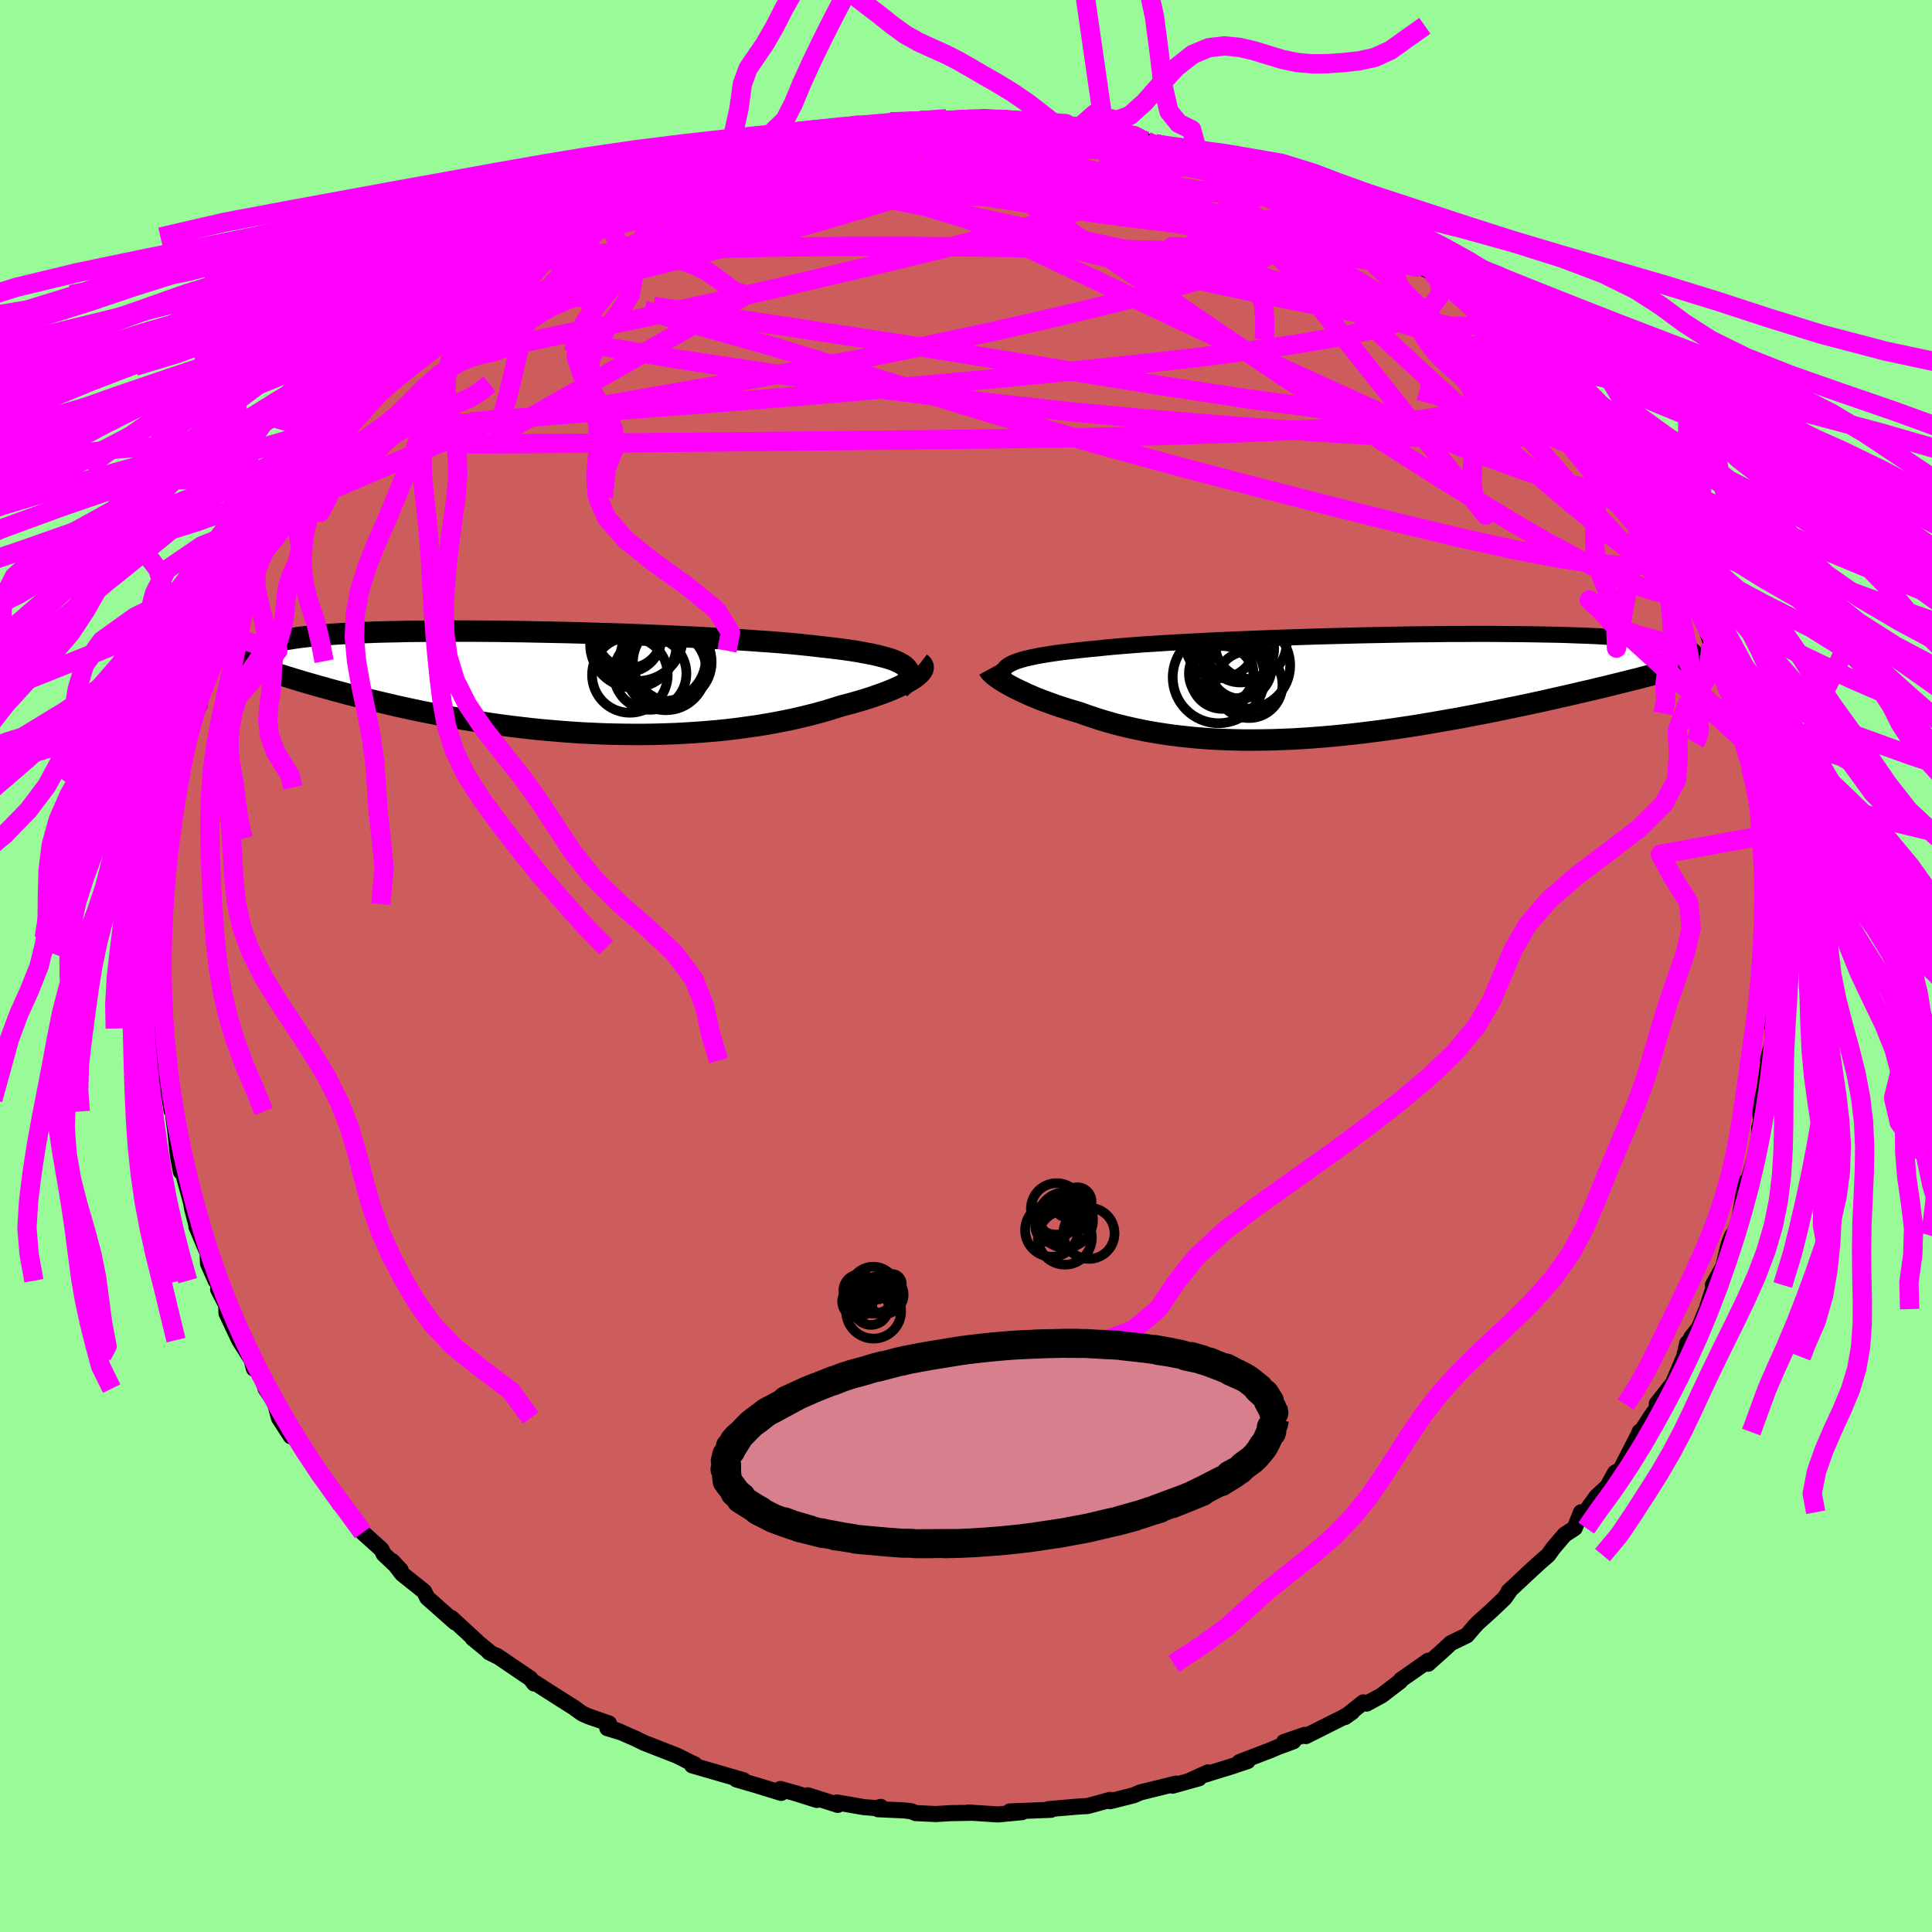 <svg xmlns="http://www.w3.org/2000/svg" width="500" height="500" viewBox="-100 -100 200 200"><defs><clipPath id="c"><path d="m36.82-1.69-.25-.18-.3-.17-.35-.17-.41-.16-.45-.15-.51-.14L34-2.8l-.61-.14-.65-.12-.69-.13-.74-.12-.78-.11-.83-.11-.86-.1-.9-.1-.87-.1-.94-.1-1-.1-1.06-.09-1.12-.09-1.18-.08-1.23-.09-1.28-.08-1.32-.08-1.35-.07-1.4-.08-1.42-.06-1.46-.07-1.47-.06-1.49-.06L7.85-5l-1.51-.05-1.52-.04-1.52-.05-1.51-.04-1.5-.03-1.49-.03-1.47-.03-1.45-.02-1.43-.02-1.4-.01-1.38-.01h-2.64l-1.27.01-1.23.01-1.18.01-1.15.03-1.09.02-1.06.03-1 .04-.96.04-.91.04-.87.05-.81.05-.77.06-.72.06-.68.07-.63.07-.59.07-.55.08-.51.08-.47.08-.44.08-.4.09-.37.09-.34.09-.3.1-.27.1-.24.1-.2.11-.18.11-.15.11-.12.11-.09.11-.07.12-.04.12-.02.13.01.12 3.23 2.06.58.18.58.18.6.18.61.18.63.18.63.18.66.18.66.19.68.18.7.19.7.18.73.18.73.19.75.18.76.18.78.18.8.19.82.18.83.18.85.18.86.17.89.18.9.17.91.16.94.17.95.15.96.15.98.15.99.14 1 .13 1.02.12 1.03.12 1.04.11 1.05.09 1.06.09 1.06.08 1.08.07 1.08.05 1.08.05 1.09.03 1.09.02 1.09.01h1.09L11 5.35l1.09-.03 1.08-.04 1.07-.06 1.07-.07 1.06-.08 1.05-.09 1.04-.11 1.02-.12 1.01-.14.99-.14.98-.16.96-.17.93-.18.92-.19.89-.21.87-.21.84-.22.82-.23.78-.24.76-.24.69-.18.66-.18.65-.19.62-.19.59-.19.57-.2.54-.19.52-.2.49-.2.45-.2.43-.2.39-.19.36-.2.32-.19.29-.19"/></clipPath><clipPath id="b"><path d="m-35.73-2.39.29-.13.34-.13.38-.12.43-.12.47-.11.52-.11.55-.11.61-.1.64-.1.69-.1.73-.09.77-.09.8-.09.85-.09.89-.08.8-.09.88-.08.94-.08 1.01-.08 1.07-.08 1.13-.07 1.19-.08 1.24-.07 1.29-.07 1.34-.07 1.37-.07 1.42-.06 1.44-.06 1.48-.06 1.5-.06 1.51-.05 1.53-.05 1.54-.05 1.55-.04L-1-5.27l1.54-.04 1.54-.03 1.52-.03 1.5-.03 1.49-.02 1.47-.01 1.43-.02h1.41l1.38-.01h1.34l1.31.01 1.26.01 1.23.01 1.18.02 1.14.02 1.09.02 1.05.03 1 .04.95.03.91.04.85.05.82.05.77.05.72.05.68.05.64.06.6.06.56.07.52.06.5.07.46.07.42.07.39.07.36.08.33.07.29.08.26.08.24.08.2.09.18.08.16.09.12.09.11.09.07.09-6.51 2.85-.67.17-.69.17-.7.17-.71.18-.73.17-.73.18-.76.17-.76.18-.78.18-.8.18-.8.18-.82.19-.83.18-.84.18-.85.18-.87.18-.88.18-.9.19-.92.18-.92.18-.94.18-.95.18-.97.17-.97.17-.99.17-.99.17-1 .16-1.01.15-1.01.15-1.02.14-1.03.13-1.02.13-1.03.12-1.04.11-1.03.1-1.03.09-1.03.08-1.03.07-1.02.06-1.02.04-1.02.04-1 .02-1.01.01h-.99l-.99-.02-.97-.03-.97-.04-.95-.06-.94-.07-.93-.09-.92-.1-.9-.11-.89-.13-.87-.14-.85-.15-.84-.17-.82-.18-.8-.19-.79-.2-.77-.22-.74-.22-.73-.24-.71-.24-.69-.25-.62-.18-.6-.18-.59-.19-.58-.19-.55-.2-.54-.19-.52-.2-.5-.2-.48-.2-.46-.2-.44-.21-.42-.2-.4-.19-.37-.2-.35-.19"/></clipPath><filter id="a"><feTurbulence baseFrequency=".05" numOctaves="3" result="noise" type="noise"/><feDisplacementMap in="SourceGraphic" in2="noise" scale="2"/></filter></defs><rect width="100%" height="100%" x="-100" y="-100" fill="#98FB98"/><path fill="#CD5C5C" stroke="#000" stroke-linejoin="round" stroke-width="1.667" d="m83.86.31-.31 3.4.28-2.34-.39 1.53-.03 3.29.11.04.02 1.46L83 9.71l.18-.59-.56 3.87-.35 1.21-.07.81.1 1.14-.18.59.02 1.27-.22.89-1.16 4.08v.59l-.06-1.2-.69 4.06-.54 1.37-.14.07-.39.99-.54 2.23-1.08 1.94.15.03-.81 2.46-.79 1.95-.79.98-.62 1.48.21-.9-.34 1.45-1.14 2.69-1.24 1.59-.44.55.29.08-.88 1.21-1.06 1.65-.11-.06-.15.36-1.85 3.6-.55.3-.8 1.43-1.12 1.04-1.33 1.82-.28-.19-.66 1.64-1.04.68-1.17 1.37-.53.74-.91.79-1.08.99-2.11 1.98.1-.04-.51.73-1.34 1.28-1.49 1.34-.24.26-.84.98-1.66.81-.6.56-1.75 1.57.01-.31-2.83 1.98-.07.14-1.92 1.47-1.57.85-.33-.13-1.9 1.52.75-.53-.91.55-3.89 1.95-.09-.13-2.17.74.97-.07-1.5.55-.9.38-3.18 1.22.84-.1-1.72.57-2.72.84.33-.24-1.98.9 1.06-.29-2.73.76.35-.21-3.69.91-.7.3-2.43.61.01-.14-1.82.5-.54.14-1.04.06-2.98.26.25.07-4.26.17 1.27.07-1.96.19-.55.05-3.05-.2.25.03-2.16.04-1.47.09-2.08-.1-.46-.19-.76-.09-2.67-.12.27-.24-.45.13-1.32-.11-2.76-.48.09.25-3.11-.99.94.48-2.25-.71-1.53-.42.09.4-2.57-.79-2.06-.6.72.08-5.31-1.54-.13-.27.41.18-.77-.37-1.07-.54-3.41-1.33-.92-.45-1.99-.87.62.26-1.52-.46.17-.49-2.11-.73-.67-.3-.81-.59-2.71-1.72-1.6-1.03.16.24-.4-.52-3.46-2.35-.03.02-.78-.39.18.09-1.88-1.54.43.32-2.63-2.42.38.46-2.88-2.55-.32-.65-2.28-1.82-1.02-1.32.87.93-1.76-1.66-.22-.47-1.95-1.76-1.33-2.02-.38-.44-.68-.51-.68-1.07-1.11-1.82-.17.15-1.3-2.1-1.09-1.64-.15-.37-.56-.15-1.22-1.89-.44-1.63-.95-1.41-.5-1.57-1.06-1.83.36 1.34.04-.48-1.57-2.48-1.31-2.78-.06-1.32-.81-1.15.75 1.44-.96-2.66-.04.32-.8-1.79-.04-1.07-1.16-2.74.02-.1-.45-1.71-.12-.69-1.12-4.1.06.91-.31-1.69-.25-2.4-.28-2.14-.13-.13-.17-1.1-.67-2.6.05-2.35-.01.91-.09-1.31-.13-2.01-.46-2.88.17 1.09-.1-1.75-.02-3.06.22-1.05.08-.72-.33-1 .35-.2-.23-2.89.48-1.91-.18 1.49.13-3.27v-.77l.49-1.68.27-2.4.15-.06.21-1.94.65-3.23-.21.34-.07-.03.54-2.06.6-2.37-.26 1.73.31-2.3 1.15-2.59-.49.12 2.13-4.73.03-.33-.11-.66.3-.57.39-1.19.95-2.18-.04.42.73-1.22 1.48-3.22-.05-.24.59-1.14.86-1.14.52-1.24 1.39-2.41.62-.68-.38.14.57-1.2 2.1-2.97.71-.89-.83 1.45 2.3-3.45-.06.09.51-.53 1.45-2.56.72-.39.84-.97 1.15-1.36 1.99-1.99-1.3 1.17 2.81-2.6.62-.79.15-.28.76-.49 1.39-1.55 1.81-1.69-.83 1.09 2.69-2.28 1.07-.85-.56.51 1.42-1.59.39-.11 2.86-1.82 1.57-1.12.73-.49.73-.49-.09.12 3-1.95 1.38-.64 1.56-.72-.37.12.94-.45 1.98-1.07 1.22-.57 1.44-.75 1.28-.54 1.07-.06.27-.57 1.86-.21.64-.48 3.3-1.02 2.48-.78-1.46.41.65-.1 3.01-.86-.32.39 2.3-.57-.03-.25 1.84-.46 1.59-.35 1.84-.22.53.15.61-.03 4.69-.57-2.38.1 2.42-.06.67-.08 2.73-.18 1.22.22.96-.13.43-.05 1.26-.2 1.92.22 2.94.26 1.73.11.61.05.3.22 1 .03 1.18.33 2.1.02.1.09 2.08.2.7.3 2.16.65-.34-.08 2.15.61-.55-.18 3.24.7.88.38 3.1 1.21-1.82-.6 2 .24 2.95 1.58 1.95.66-.82-.3.46.28 3.46 1.5.69.38.19.05 1.09.54.82.27 2.26 1.58-.02-.41 2 1.22 2.98 2.04-.72-.4 1.48 1.14.85.62 1.27.53.63.42 1.6 1.56.53.32 2.15 1.86.12.03 2.24 2.06.73.48.06.25.59.83 2.63 2.29-.99-.94 2.04 1.85-.46.03 1.71 1.62 1.1 1.45 1.43 1.9-1.06-1.54 2.64 3.7 1.39 1.35-.4-.46.53.82.01.09 2.2 3.6.29.24.15.38.35.84.77.82 1.66 3.17.73 1.28.17.37.8 1.43 1.07 2.77.08-.05.1-.36 1.25 3.89.22.14-.17.06.81 1.21.6 2.55.33.94 1.02 2.56.08.83.05.35.14.29 1.05 3.96.39.41-.2.51.53 1.04.11 2.85.48 2.28.09.74.22.74-.24-.1.43 3.41.39.46-.13.88.28 1.13.11 2.88.01-.83-.1 3.31.28 1.19-.31 3.4" filter="url(#a)"/><path fill="#fff" d="m-35.73-2.39.29-.13.34-.13.38-.12.43-.12.47-.11.52-.11.55-.11.61-.1.64-.1.69-.1.73-.09.77-.09.8-.09.85-.09.89-.08.8-.09.88-.08.94-.08 1.01-.08 1.07-.08 1.13-.07 1.19-.08 1.24-.07 1.29-.07 1.34-.07 1.37-.07 1.42-.06 1.44-.06 1.48-.06 1.5-.06 1.51-.05 1.53-.05 1.54-.05 1.55-.04L-1-5.27l1.54-.04 1.54-.03 1.52-.03 1.5-.03 1.49-.02 1.47-.01 1.43-.02h1.41l1.38-.01h1.34l1.31.01 1.26.01 1.23.01 1.18.02 1.14.02 1.09.02 1.05.03 1 .04.95.03.91.04.85.05.82.05.77.05.72.05.68.05.64.06.6.06.56.07.52.06.5.07.46.07.42.07.39.07.36.08.33.07.29.08.26.08.24.08.2.09.18.08.16.09.12.09.11.09.07.09-6.51 2.85-.67.17-.69.17-.7.17-.71.18-.73.17-.73.18-.76.17-.76.18-.78.18-.8.18-.8.18-.82.19-.83.18-.84.18-.85.18-.87.18-.88.18-.9.19-.92.18-.92.18-.94.18-.95.18-.97.17-.97.17-.99.17-.99.17-1 .16-1.01.15-1.01.15-1.02.14-1.03.13-1.02.13-1.03.12-1.04.11-1.03.1-1.03.09-1.03.08-1.03.07-1.02.06-1.02.04-1.02.04-1 .02-1.01.01h-.99l-.99-.02-.97-.03-.97-.04-.95-.06-.94-.07-.93-.09-.92-.1-.9-.11-.89-.13-.87-.14-.85-.15-.84-.17-.82-.18-.8-.19-.79-.2-.77-.22-.74-.22-.73-.24-.71-.24-.69-.25-.62-.18-.6-.18-.59-.19-.58-.19-.55-.2-.54-.19-.52-.2-.5-.2-.48-.2-.46-.2-.44-.21-.42-.2-.4-.19-.37-.2-.35-.19" filter="url(#a)" transform="translate(40.43 -28.92)"/><path fill="#fff" d="m36.82-1.69-.25-.18-.3-.17-.35-.17-.41-.16-.45-.15-.51-.14L34-2.8l-.61-.14-.65-.12-.69-.13-.74-.12-.78-.11-.83-.11-.86-.1-.9-.1-.87-.1-.94-.1-1-.1-1.06-.09-1.12-.09-1.18-.08-1.23-.09-1.28-.08-1.32-.08-1.35-.07-1.4-.08-1.42-.06-1.46-.07-1.47-.06-1.49-.06L7.85-5l-1.51-.05-1.52-.04-1.52-.05-1.51-.04-1.5-.03-1.49-.03-1.47-.03-1.45-.02-1.43-.02-1.4-.01-1.38-.01h-2.64l-1.27.01-1.23.01-1.18.01-1.15.03-1.09.02-1.06.03-1 .04-.96.04-.91.04-.87.05-.81.05-.77.06-.72.06-.68.07-.63.07-.59.07-.55.08-.51.08-.47.08-.44.08-.4.09-.37.09-.34.09-.3.1-.27.1-.24.1-.2.11-.18.11-.15.11-.12.11-.09.11-.07.12-.04.12-.02.13.01.12 3.23 2.06.58.18.58.18.6.18.61.18.63.18.63.18.66.18.66.19.68.18.7.19.7.18.73.18.73.19.75.18.76.18.78.18.8.19.82.18.83.18.85.18.86.17.89.18.9.17.91.16.94.17.95.15.96.15.98.15.99.14 1 .13 1.02.12 1.03.12 1.04.11 1.05.09 1.06.09 1.06.08 1.08.07 1.08.05 1.08.05 1.09.03 1.09.02 1.09.01h1.09L11 5.35l1.09-.03 1.08-.04 1.07-.06 1.07-.07 1.06-.08 1.05-.09 1.04-.11 1.02-.12 1.01-.14.99-.14.98-.16.96-.17.93-.18.92-.19.89-.21.87-.21.84-.22.82-.23.78-.24.76-.24.69-.18.66-.18.65-.19.62-.19.59-.19.57-.2.54-.19.52-.2.49-.2.45-.2.43-.2.39-.19.36-.2.32-.19.29-.19" filter="url(#a)" transform="translate(-43.14 -29.34)"/><g fill="none" stroke="#000" transform="translate(40.43 -28.92)"><path stroke-linejoin="round" stroke-width="1.667" d="m-36.39-.77-.1-.19-.07-.18-.04-.18v-.17l.05-.17.08-.15.12-.16.16-.14.21-.14.25-.14.29-.13.34-.13.38-.12.43-.12.47-.11.52-.11.55-.11.61-.1.64-.1.69-.1.73-.09.77-.09.8-.09.85-.09.89-.08.8-.09.88-.08.94-.08 1.01-.08 1.07-.08 1.13-.07 1.19-.08 1.24-.07 1.29-.07 1.34-.07 1.37-.07 1.42-.06 1.44-.06 1.48-.06 1.5-.06 1.51-.05 1.53-.05 1.54-.05 1.55-.04L-1-5.27l1.54-.04 1.54-.03 1.52-.03 1.5-.03 1.49-.02 1.47-.01 1.43-.02h1.41l1.38-.01h1.34l1.31.01 1.26.01 1.23.01 1.18.02 1.14.02 1.09.02 1.05.03 1 .04.95.03.91.04.85.05.82.05.77.05.72.05.68.05.64.06.6.06.56.07.52.06.5.07.46.07.42.07.39.07.36.08.33.07.29.08.26.08.24.08.2.09.18.08.16.09.12.09.11.09.07.09.06.09.04.09.01.09v.09l-.03.1-.04.09-.05.1-.08.1-.09.09-.11.1" filter="url(#a)"/><path stroke-linejoin="round" stroke-width="2.222" d="m-38.07-1.78.06.11.09.12.12.13.15.15.19.15.21.16.24.17.27.18.3.18.32.19.35.19.37.2.4.19.42.2.44.21.46.2.48.2.5.2.52.2.54.19.55.2.58.19.59.19.6.18.62.18.69.25.71.24.73.24.74.22.77.22.79.2.8.19.82.18.84.17.85.15.87.14.89.13.9.11.92.1.93.09.94.07.95.06.97.04.97.03.99.02h.99l1.01-.01 1-.02 1.02-.04 1.02-.04 1.02-.06 1.03-.07 1.03-.08 1.03-.09 1.03-.1 1.04-.11 1.03-.12 1.02-.13 1.03-.13 1.02-.14 1.01-.15 1.01-.15 1-.16.99-.17.99-.17.97-.17.97-.17.95-.18.94-.18.92-.18.92-.18.9-.19.88-.18.87-.18.85-.18.84-.18.83-.18.82-.19.8-.18.8-.18.78-.18.76-.18.76-.17.73-.18.73-.17.71-.18.7-.17.69-.17.67-.17.65-.16.64-.17.63-.16.61-.16.6-.16.59-.15.57-.15.55-.15.55-.15.53-.14" filter="url(#a)"/><circle cx="-13.211" cy="-2.513" r="3.84" clip-path="url(#b)" filter="url(#a)"/><circle cx="-14.086" cy="-4.523" r="3.644" clip-path="url(#b)" filter="url(#a)"/><circle cx="-14.006" cy="-1.358" r="3.346" clip-path="url(#b)" filter="url(#a)"/><circle cx="-11.986" cy="-1.948" r="3.194" clip-path="url(#b)" filter="url(#a)"/><circle cx="-10.956" cy="-4.503" r="3.714" clip-path="url(#b)" filter="url(#a)"/><circle cx="-11.336" cy="-2.198" r="4.468" clip-path="url(#b)" filter="url(#a)"/><circle cx="-13.906" cy="-.953" r="3.254" clip-path="url(#b)" filter="url(#a)"/><circle cx="-11.136" cy="-.213" r="3.468" clip-path="url(#b)" filter="url(#a)"/><circle cx="-14.281" cy="-.963" r="4.75" clip-path="url(#b)" filter="url(#a)"/><circle cx="-12.036" cy="-3.938" r="3.51" clip-path="url(#b)" filter="url(#a)"/></g><g fill="none" stroke="#000" transform="translate(-43.14 -29.34)"><path stroke-linejoin="round" stroke-width="2.222" d="m36.29.61.3-.28.24-.26.19-.26.14-.24.08-.23.02-.23-.03-.21-.08-.21-.14-.19-.19-.19-.25-.18-.3-.17-.35-.17-.41-.16-.45-.15-.51-.14L34-2.8l-.61-.14-.65-.12-.69-.13-.74-.12-.78-.11-.83-.11-.86-.1-.9-.1-.87-.1-.94-.1-1-.1-1.06-.09-1.12-.09-1.18-.08-1.23-.09-1.28-.08-1.32-.08-1.35-.07-1.4-.08-1.42-.06-1.46-.07-1.47-.06-1.49-.06L7.85-5l-1.51-.05-1.52-.04-1.52-.05-1.51-.04-1.5-.03-1.49-.03-1.47-.03-1.45-.02-1.43-.02-1.4-.01-1.38-.01h-2.64l-1.27.01-1.23.01-1.18.01-1.15.03-1.09.02-1.06.03-1 .04-.96.04-.91.04-.87.05-.81.05-.77.06-.72.06-.68.07-.63.07-.59.07-.55.08-.51.08-.47.08-.44.08-.4.09-.37.09-.34.09-.3.1-.27.1-.24.1-.2.11-.18.11-.15.11-.12.11-.09.11-.07.12-.04.12-.02.13.01.12.02.13.05.13.07.13.09.13.1.14.13.13.14.14.16.14.17.14.18.14" filter="url(#a)"/><path stroke-linejoin="round" stroke-width="2.222" d="m38.41-2.03.14.11.1.13.05.14v.14l-.04.16-.09.16-.13.17-.18.18-.21.18-.25.19-.29.19-.32.19-.36.2-.39.19-.43.2-.45.2-.49.2-.52.2-.54.19-.57.2-.59.19-.62.19-.65.19-.66.18-.69.18-.76.24-.78.24-.82.23-.84.22-.87.21-.89.21-.92.19-.93.18-.96.17-.98.16-.99.14-1.01.14-1.02.12-1.04.11-1.05.09-1.06.08-1.07.07-1.07.06-1.08.04-1.09.03-1.09.02H8.82l-1.09-.01-1.09-.02-1.09-.03-1.08-.05-1.08-.05-1.08-.07-1.06-.08-1.06-.09-1.05-.09-1.04-.11-1.03-.12-1.02-.12-1-.13-.99-.14-.98-.15-.96-.15-.95-.15-.94-.17-.91-.16-.9-.17-.89-.18-.86-.17-.85-.18-.83-.18-.82-.18-.8-.19-.78-.18-.76-.18-.75-.18-.73-.19-.73-.18-.7-.18-.7-.19-.68-.18-.66-.19-.66-.18-.63-.18-.63-.18-.61-.18-.6-.18-.58-.18-.58-.18-.56-.17-.54-.17-.53-.17-.52-.17-.51-.17-.5-.17-.48-.16-.48-.16-.46-.16-.45-.15" filter="url(#a)"/><circle cx="9.15" cy="-4.888" r="4.72" clip-path="url(#c)" filter="url(#a)"/><circle cx="8.025" cy="-4.668" r="3.59" clip-path="url(#c)" filter="url(#a)"/><circle cx="8.345" cy="-.793" r="3.918" clip-path="url(#c)" filter="url(#a)"/><circle cx="8.7" cy="-3.943" r="4.474" clip-path="url(#c)" filter="url(#a)"/><circle cx="11.785" cy="-2.513" r="4.43" clip-path="url(#c)" filter="url(#a)"/><circle cx="12.39" cy="-2.283" r="4.364" clip-path="url(#c)" filter="url(#a)"/><circle cx="8.265" cy="-4.908" r="3.4" clip-path="url(#c)" filter="url(#a)"/><circle cx="12.08" cy="-1.298" r="4.162" clip-path="url(#c)" filter="url(#a)"/><circle cx="10.44" cy="-.938" r="3.758" clip-path="url(#c)" filter="url(#a)"/><circle cx="12.735" cy="-2.113" r="4.074" clip-path="url(#c)" filter="url(#a)"/></g><g fill="none" stroke="#F0F" stroke-linejoin="round" stroke-width="2"><path d="m-33.03-80.62 1.5-.54 1.71-.24 1.99-.03 2.39.07 2.85.17 3.24.25 3.53.37 3.71.5 3.86.65 4 .77 4.16.88 4.34.94 4.49.98 4.64 1 4.74 1.02 4.83 1.05 4.87 1.07 4.91 1.13 4.92 1.19 4.9 1.24 4.77 1.24 4.52 1.1M13.75-86.54l1.55.24 1.08.28.75.28.44.23.2.2-.05.19-.33.19-.71.17-1.21.13-1.79.09-2.39.03-3.03-.01-3.76-.07-4.57-.12-5.35-.16-6.08-.17" filter="url(#a)"/><path d="m72.88-42.81.53.98.43.89.36.88.22.72.06.47-.13.23-.34-.02-.54-.29-.78-.55-1-.83-1.25-1.12-1.52-1.45-1.81-1.84-2.14-2.3-2.47-2.78-2.85-3.28-3.28-3.81-3.77-4.38-4.27-4.98-4.72-5.53m-11.36-9.07-.17-.02.78.38 1.06.5.88.41.55.28.23.16-.06.05-.37-.05-.8-.2-1.31-.39-1.9-.61-2.54-.88-3.18-1.2-3.87-1.55m26.69 12.16.9.75 1.18 1.05 1.28 1.15 1.32 1.19 1.3 1.2 1.24 1.17 1.16 1.12 1.07 1.06 1 1 .92.93.83.86.73.77.62.66.48.53.34.37.15.19-.03-.03-.24-.26-.46-.5-.72-.77-1-1.06-1.3-1.38-1.46-1.62M-43.38-74.97l.83-.41 1.52-.58 2.07-.69 2.32-.64 2.45-.52 2.59-.45 2.8-.41 3.01-.41 3.2-.4 3.33-.38 3.42-.35 3.48-.31 3.56-.29 3.62-.27 3.69-.24 3.69-.23 3.63-.2 3.5-.17 3.37-.14 3.24-.13 3.09-.15 2.72-.25 2.07-.42" filter="url(#a)"/><path d="m27.35-83.11 2.24 1.12 1.23.58.77.38.63.35.52.33.32.28.07.21-.21.14-.51.08-.83.04-1.17-.03-1.56-.09-2-.21-2.49-.33-3.04-.51-3.63-.67-4.2-.83-4.74-1-5.18-1.13-5.81-1.26m-19.26.94 1.99-.49 1.32-.27 1.23-.27 1.27-.3 1.31-.29 1.32-.25 1.25-.2 1.14-.15.99-.11.8-.07.6-.04.39.01.17.06-.07.1-.34.16-.62.2-.93.24-1.22.28-1.55.35-1.97.45-2.6.58-3.37.72-4.04.79m87.72 25.86 1.97 2.62 1.1 1.39.64.83.48.7.44.7.36.63.21.42-.01.12-.25-.19-.48-.52-.76-.87-1.07-1.31-1.43-1.81-1.81-2.31-2.29-2.89" filter="url(#a)"/><path d="m-30.31-81.91.88-.21.97-.34 1.18-.41 1.29-.43 1.18-.38.89-.26.54-.12.22.02-.07.15-.34.26-.64.38-.98.52-1.4.68-1.87.9-2.36 1.12-2.84 1.31-3.28 1.48-3.85 1.71" filter="url(#a)"/><path d="m-30.31-81.91 1.12-.19 1.68-.34 2.35-.41 2.92-.47 3.22-.47 3.31-.42 3.29-.34 3.31-.29 3.38-.26 3.45-.26 3.45-.28 3.32-.3 3.12-.3 2.95-.25m48.96 24.76-.28-.21.06.29-.13.32-.48.17-.94-.09-1.49-.44-2.08-.84-2.74-1.27-3.47-1.76-4.29-2.3-5.14-2.82-5.98-3.29-6.84-3.75-7.73-4.31" filter="url(#a)"/><path d="m37.32-78.42.93.51.75.57.41.53-.01.49-.56.38-1.2.22-1.88.05-2.54-.12-3.22-.25-3.89-.37-4.6-.5-5.36-.66-6.16-.84-6.96-1.08-7.68-1.36-8.45-1.66" filter="url(#a)"/><path d="m40.38-76.98 1.95 1.24 1.48 1.02 1.01.72.74.54.57.42.41.33.21.24-.03.12-.34-.03-.7-.24-1.13-.49-1.62-.8-2.2-1.16-2.91-1.56-3.61-1.94-3.94-2.15m-4.92-2.63 1.98.56 1.53.69.76.51.17.38-.25.33-.63.3-1.06.26-1.53.19-2.03.15-2.53.1-3.06.09-3.66.08-4.35.06-5.12.02-5.93-.06-6.69-.22-7.37-.37-8.11-.52m-17.21 3.51 1.28-.59 1.08-.51 1.03-.5 1.11-.55 1.2-.59 1.18-.58 1.06-.49.86-.39.62-.24.35-.11.08.03-.2.17-.54.31-.94.49-1.49.71-2.16 1.01-3.07 1.47M62.92-57.72l.38.95-.62.56-1.42.52-2.44.22-3.6-.15-4.76-.46-5.9-.66-7.06-.85-8.27-1.11-9.52-1.45-10.8-1.75-12.18-1.96-13.72-2.09-15.36-2.34" filter="url(#a)"/><path d="m-7.82-87.39 1.74-.04 1.19.04.76.15.23.26-.33.38-.84.54-1.3.7-1.79.9-2.4 1.11-3.2 1.34-4.14 1.59-5.11 1.84-5.94 2.06-6.58 2.2-7.17 2.29M61.82-59.17l.79 1.27.14.9-.33.76-.82.66-1.39.49-2.03.3-2.66.14-3.28.04-3.91-.06-4.54-.17-5.21-.29-5.9-.4-6.62-.5-7.34-.6-8.05-.76-8.8-.98-9.57-1.21-10.39-1.46-11.26-1.71-12.06-2.01" filter="url(#a)"/><path d="m-5.44-87.49-.66.09 1.14.11 1.9.16 2.22.24 2.34.3 2.41.36 2.53.41 2.66.45 2.75.49 2.74.5 2.63.5 2.42.48 2.22.45 2.04.44 1.92.42 1.8.39 1.58.33 1.16.21h.59m30.87 21.99 1.01 1.32.82 1.07.78.99.75.95.61.77.38.53.17.3-.03.11-.22-.11-.45-.38-.74-.72-1.03-1.09-1.33-1.47-1.67-1.86-2.12-2.4-2.7-3.08" filter="url(#a)"/><path d="m.18-87.62.62-.03.93.09.92.25.57.38-.03.48-.69.59-1.32.71-1.91.86-2.46 1.02-3.01 1.18-3.6 1.36-4.21 1.53-4.9 1.71-5.64 1.92-6.47 2.11-7.33 2.34-8.25 2.7m35.33-18.62.71.06 1.07-.05.94-.06.63.01.37.09.12.18-.18.29-.58.39-1.04.5-1.49.63-1.95.75-2.45.91-3.05 1.1-3.8 1.3-4.6 1.48-5.31 1.59-5.84 1.64" filter="url(#a)"/><path d="m.61-87.67 1.53-.04 1.91.11 1.87.16 1.59.15 1.29.15 1.09.13.98.13.91.12.82.12.71.11.54.11.33.1.06.08-.25.06-.6.01-.94-.01-1.28-.04-1.59-.07-1.97-.11-2.42-.17-3.02-.25-3.63-.29m-3.27-.42 1.87-.02.81.17.08.29-.45.46-.88.67-1.37.92-2.01 1.16-2.82 1.39-3.77 1.63-4.76 1.89-5.73 2.17-6.67 2.5-7.68 2.89-8.78 3.32" filter="url(#a)"/><path d="m-10.13-86.92 2.4-.29.69-.01.38.15.21.3-.07.45-.51.6-1 .76-1.49.94-1.96 1.15-2.48 1.38-3.06 1.63-3.77 1.88-4.55 2.13-5.35 2.36-6.14 2.64-6.91 2.95-7.63 3.19m86.72-14.68.43.3.22.35.11.49-.06.62-.28.74-.6.84-.99.9-1.45.94-1.96.95-2.49.96-3.01.97-3.52 1.02-4.02 1.07-4.55 1.14-5.09 1.21-5.66 1.28-6.28 1.34-6.93 1.39-7.61 1.44-8.3 1.5-8.96 1.57-9.55 1.62-10.06 1.46" filter="url(#a)"/><path d="m51-69.53 1.37 1.25.67.83.17.6-.34.4-.85.2-1.34.04-1.86-.13-2.39-.3-2.98-.47-3.57-.63-4.18-.79-4.83-.98-5.51-1.2-6.22-1.46-6.95-1.76-7.67-2.09-8.32-2.48-8.98-2.86m82.73 33.34.24.52.47.85.6 1.07.58 1.07.42.89.2.6-.02.28-.25-.03-.49-.38-.75-.74-1.01-1.1-1.29-1.51-1.61-1.92-1.94-2.37-2.32-2.85-2.75-3.38-3.19-4-3.67-4.72M8.46-87.28l.53.09.63.12.77.13.78.11.61.09.34.08-.01.07-.41.08-.89.06-1.45.01-2.1-.06-2.78-.11-3.36-.18-3.64-.26" filter="url(#a)"/><path d="m48.24-71.83.61.69.3.9-.17.92-.72.92-1.35.89-2.04.83-2.75.79-3.49.75-4.21.73-4.93.71-5.68.72-6.43.72-7.22.75-8.02.79-8.85.82-9.75.85-10.68.85-11.6.88-12.56.99m24.19-26.42 1.52-.59 2.22-.57 2.15-.41 2.06-.25 2.16-.2 2.36-.18 2.53-.18 2.63-.21 2.68-.22 2.7-.21 2.69-.19 2.62-.16 2.48-.14 2.28-.14 1.99-.13 1.65-.11 1.29-.04m-59.83 15.25 1.51-.53 2.88-.81 3.6-.66 4.19-.42 4.84-.25 5.58-.17 6.29-.14 6.89-.08 7.36-.01 7.73.08 8.13.13 8.53.17 8.91.24 9.2.39" filter="url(#a)"/><path d="m-4.73-87.53 2.18-.04 1.7.07 1.59.1 1.74.14 2 .2 2.18.25 2.23.29 2.13.31 1.94.31 1.73.29 1.55.25 1.38.22 1.19.17 1 .13.74.09.4.02-.03-.05-.44-.13-.76-.19" filter="url(#a)"/><path d="m-7.82-87.39 1.99-.04 1.92.01 1.98.08 1.96.12 1.98.16 2.04.19 2.17.23 2.24.27 2.22.28 2.09.28 1.84.26 1.58.23 1.32.18 1.11.14.87.09.57.02.18-.04-.21-.1-.51-.13m54.09 43.63.28.69.27.96.02.76-.29.46-.58.19-.9-.06-1.21-.28-1.53-.52-1.86-.74-2.19-.97-2.56-1.26-2.96-1.59-3.41-1.97-3.89-2.37-4.41-2.74-4.92-3.13-5.43-3.5-5.89-3.9-6.36-4.29-6.87-4.69-7.52-5.15-8.24-5.65m64.16 28.97-.14-.09.13.36.24.58.15.52-.1.25-.38-.06-.66-.35-.96-.61-1.3-.95-1.73-1.37-2.24-1.88-2.8-2.45-3.36-3.03-3.91-3.64-4.41-4.2-4.81-4.68" filter="url(#a)"/><path d="m-26.47-83.23 2.77-.75 1.98-.28 1.8-.01 2.04.13 2.41.21 2.74.27 3.02.32 3.26.37 3.48.44 3.64.5 3.77.56 3.84.61 3.86.63 3.84.64 3.79.63 3.74.63 3.7.64 3.65.67 3.56.69 3.45.69 3.45.76" filter="url(#a)"/><path d="m-29.24-81.97.77-.47 1.39-.47 1.7-.55 1.71-.53 1.51-.46 1.27-.37 1.09-.29.96-.24.84-.2.68-.16.52-.13.3-.06h.06l-.22.09-.58.19-1.03.33-1.65.49-2.4.68-3.06.81m24.6-4.18.8-.1.9-.06 1.15.01 1.24.08 1.08.12.74.15.31.16-.1.18-.45.2-.78.23-1.09.24-1.45.27-1.85.3-2.31.34-2.89.41-3.56.49-4.3.57-4.95.62-5.39.63" filter="url(#a)"/><path d="m6.73-87.39 1.19.11.6.14.35.2.24.24.09.3-.1.35-.39.42-.73.51-1.12.6-1.54.69-1.99.78-2.42.88-2.87.98-3.37 1.11-3.9 1.24-4.49 1.35-5.06 1.45-5.6 1.52-6.17 1.61-6.87 1.73-7.65 1.77" filter="url(#a)"/><path d="m13.65-86.63.47.14.59.24.24.31-.28.34-.89.37-1.48.41-2.06.45-2.68.5-3.4.56-4.26.59-5.25.65-6.28.74-7.35.89-8.5 1m94.94 27.58 1.18 2.18-.08.71-.89.07-1.49-.2-2.1-.4-2.76-.69-3.54-1.1-4.39-1.6-5.3-2.15-6.25-2.71-7.24-3.29-8.25-3.86-9.3-4.39-10.39-4.92-11.35-5.49" filter="url(#a)"/><path d="m-18.49-85.58.35.09.8-.16.84-.2.79-.12.63-.01.42.13.15.26-.18.39-.54.54-.92.69-1.32.86-1.7 1.02-2.1 1.18-2.56 1.36-3.06 1.54-3.62 1.76-4.18 1.99-4.73 2.26-5.31 2.53-5.85 2.64m85.93-12.56.57.29.66.32.82.42.95.49.98.54.92.54.77.5.53.4.23.26-.12.09-.47-.1-.84-.26-1.2-.44-1.6-.61-2.04-.81-2.56-1.04-3.06-1.28-3.5-1.54-3.84-1.78m-58.78 4.42 1.6-.84 1.25-.61.96-.42.65-.23.33-.02.01.17-.32.38-.68.59-1.11.84-1.69 1.14-2.38 1.49-3.12 1.88-3.83 2.23-4.48 2.54m105.93 5.82 1.46 1.27.57.57.32.46.16.42-.03.35-.3.18-.62-.06-1.02-.34-1.47-.67L54-62.87l-2.49-1.44-3.05-1.82-3.64-2.2-4.24-2.58-4.84-2.98-5.39-3.44-5.81-3.88" filter="url(#a)"/><path d="m59.52-61.73-.36-.13-.18.56-.5.79-.95.86-1.49.85-2.09.79-2.74.72-3.41.62-4.12.52-4.85.41-5.59.33-6.31.27-7.06.24-7.82.19-8.6.14-9.42.11-10.23.11-11.06.12-11.93.11-12.84.08" filter="url(#a)"/><path d="m72.88-42.81.47.91.22.7v.56l-.28.27-.63-.11-.97-.49-1.35-.87-1.75-1.28-2.16-1.69-2.6-2.12-3.06-2.55-3.57-3.05-4.16-3.64-4.78-4.3-5.36-4.97-5.89-5.59-6.55-6.26" filter="url(#a)"/><path d="m71.22-45.98.96 2.23-.05 1.17-.81.68-1.48.37-2.18.07-2.9-.25-3.65-.55-4.4-.85-5.17-1.13-5.93-1.42-6.74-1.68-7.57-1.93-8.45-2.21-9.33-2.55-10.21-2.96-11.1-3.4-12.12-3.71-13.41-3.78m4.35-14.66 1.75-.28 2.12-.35 2.37-.25 2.39-.05 2.44.13 2.58.27 2.79.35 3.03.4 3.24.46 3.44.49 3.61.55 3.75.62 3.86.68 3.92.74 3.95.78 3.93.8 3.9.8 3.82.79 3.73.74 3.61.69 3.45.63 3.27.56 3.11.51" filter="url(#a)"/><path d="m18.69-85.39.24.11.61.28.66.37.56.46.3.54-.05.58-.41.62-.78.69-1.17.74-1.6.81-2.07.87-2.54.92-3.01.96-3.5 1.02-3.99 1.07-4.5 1.13L-7.59-73l-5.57 1.32-6.11 1.43-6.66 1.52-7.24 1.57-7.9 1.62-8.82 1.88M3.79-87.65l2.27.19 1.39.14.83.12.53.12.37.13.21.13v.15l-.28.16-.64.19-1.04.23-1.48.25-1.95.26-2.43.26-2.9.26-3.36.24-3.85.24-4.53.25-5.75.37" filter="url(#a)"/><path d="m-10.74-86.89-.91.01-1.3.24-1.34.33-1.26.35-1.16.35-1.1.32-1.06.32-1.02.32-1.02.37-1.05.4-1.15.46-1.26.49-1.32.51-1.29.51-1.19.49-1.07.48-1.03.48-1.08.52-1.16.59-1.14.7 22.38-8.39.8.24 1.26.03 1.31.24 1.22.42 1.21.39 1.23.24 1.26.12 1.24.11 1.23.14 1.25.19 1.29.21 1.35.23 1.38.28 1.34.36 1.23.45 1.09.53.98.54.95.51.98.44 1.02.4 1.04.44 1.02.5.91.32-5.98-41.51-3.47 4.48-2.4 3.07-1.76 2.48-1.5 1.68-1.48.71-1.54-.01-1.57-.15-1.51.2-1.42.81-1.34 1.36-1.31 1.78-1.28 2.06-1.26 2.23-1.22 2.34-1.17 2.32-1.1 2.27-1 2.2-.88 2.11-.87 1.7-1.09 1.05-1.67 1.81" filter="url(#a)"/><path d="m-43.78-77.45.88-.27 1.53-.76 1.49-.58 1.3-.36 1.13-.27 1.1-.3 1.14-.41 1.21-.46 1.25-.45 1.22-.39 1.14-.31 1.05-.27.99-.27 1-.31.88-.37m0 0 2.22-2.15.74-3.32.36-2.59.59-1.62.84-1.23.94-1.38.96-1.68.98-1.91 1.07-1.9 1.21-1.65 1.34-1.3 1.42-1.02 1.49-1.11 1.53-1.9 1.23-3.34-.79-4.3m-47.11 52.12.5-.62.59-.62.78-.75.91-.84.97-.85.96-.81.95-.77.92-.75.94-.75.99-.76 1.06-.79 1.13-.81 1.16-.81 1.16-.78 1.15-.74 1.14-.72 1.16-.7 1.19-.69 1.16-.65 1.08-.58.99-.52 1.01-.53 1.2-.62 1.32-.65" filter="url(#a)"/><path d="m-34.25-80.05-1.38.96-.8.78-.72.79-.81 1-.87 1.17-.9 1.2-.89 1.11-.9 1.03-.91 1-.93 1.05-.88 1.13-.77 1.23-.59 1.31-.43 1.36-.33 1.38-.31 1.37-.32 1.37-.34 1.4-.39 1.45-.43 1.48-.12 1.48 25.51-14.46-1.34-.43-1.32-1.05-1.36-.96-1.41-.69-1.46-.5-1.49-.44-1.43-.35-1.27-.12-1.05.27-.91.69-.92.88-1.14.61-1.5-.05-1.77-.73-1.82-.9-1.67-.34-1.68.63-2.24 1.4-5.99 4.92-1.4.72-.9.6-.68.76-.76.85-.9.83-1.01.79-1.07.77-1.1.83-1.07.91-1.04.97-1.02.96-1.02.91-.98.87-1.03 1.08-1.76 2.05 11.31-9.36-.06.06.87-.76 1.04-.68 1.15-.43 1.28-.27 1.35-.23 1.35-.25 1.34-.23 1.28-.23 1.19-.27 1.08-.37 1-.53 1.01-.65 1.12-.73 1.24-.72 1.25-.57 1.13-.31.86.07.51.49" filter="url(#a)"/><path d="m-65.11-54.81-.34.59-.3 1-.23 1.21-.27 1.2-.42 1.17-.52 1.15-.52 1.15-.42 1.16-.3 1.23-.19 1.33-.09 1.44.05 1.52.25 1.59.49 1.7.63 1.86.47 2.03.37 1.93" filter="url(#a)"/><path d="m-65.62-54.28-3.9-1.87-3.28-.93-.95.75-.51 1.22-1.1.94-1.81.46-2.34.08-2.64-.07-2.77-.01-2.75.16-2.63.33-2.4.5-2.1.74-2.11 1.02-3.02 1.03-4 .59 36.07-1.58 1.52-2.16.96-1.11.89-.94.91-.99.92-1.04.92-1.05.95-1 .97-.92.99-.83.98-.78.96-.75.94-.72.94-.72.96-.72.98-.72 1-.74 1-.72.99-.68.9-.57.71-.53.82-.95" filter="url(#a)"/><path d="m-69.84-48.51 1.35-2.08.61-1.18.32-1.04.21-1.21.19-1.36.26-1.42.38-1.45.45-1.47.45-1.57.33-1.72.21-1.82.13-1.82.3-1.69.84-1.44 1.39-.84-7.99 23.31.46.56.78 1.72.29 1.82-.35 1.45-.58 1.23-.42 1.25-.18 1.36-.11 1.4-.21 1.31-.34 1.18-.36 1.08-.26 1.06-.11 1.11-.05 1.18-.11 1.26-.2 1.38-.12 1.52.19 1.64.62 1.66.88 1.42.62.99.28 1.25" filter="url(#a)"/><path d="m-70.41-47.31.79-1.61.77-1.63.62-1.24.56-1.04.5-1.06.47-1.16.47-1.28.47-1.37.49-1.45.46-1.54.37-1.65.24-1.8.07-1.95-.05-2.04-.03-2 .14-1.71.41-1.28.75-.99 1.06-1.45-8.56 28.25 3.55.35.82-1.55.26-1.43.58-.93 1-.56 1.19-.49 1.12-.64.96-.83.89-.93 1-.84 1.21-.62 1.45-.34 1.63-.09 1.67.04 1.54-.01 1.25-.13.9-.17.74-.13-21.38 9.16.3-.24 1.15-.75 1.13-.97.84-1.01.69-.97.75-.88.88-.8 1.02-.75 1.1-.74 1.12-.77 1.1-.81 1.03-.86.95-.9.9-.91.86-.87.86-.81.88-.73.93-.66 1.02-.58 1.13-.5 1.21-.36 1.27-.24 1.84-.75m-27.74 51.12-.21-.75-.27-1.38-.19-1.32-.13-1.14-.14-1.06-.19-1.06-.21-1.13-.14-1.21v-1.3l.15-1.39.29-1.43.42-1.41.52-1.3.62-1.14.68-.99.64-.94.42-1.03.09-1.23-.27-1.49-.44-1.69-.34-1.72.01-1.5.38-1.18.56-1.14" filter="url(#a)"/><path d="m-49.32-60.25-1.11.87-.85.53-.94.42-1.11.39-1.23.38-1.29.41-1.3.48-1.29.55-1.26.62-1.21.69-1.11.74-1.03.78-.96.79-.93.79-.92.79-.92.82-.91.86-.86.91-.76.96-.69 1-.7 1.05-.85 1.14-.98 1.18-.89 1.12M80.16-24.55l2.08 2.29 1.91 1.08 1.37.99.82 1.25.48 1.48.4 1.49.49 1.38.62 1.26.79 1.18 1.02 1.17 1.28 1.18 1.49 1.22 1.55 1.27 1.4 1.37L97-4.45l.97 1.66 1.11 1.82L100.5.9l1.24 1.39.46-.62M-75.44-37.38l-.71.72-.78.65-1.01.69-.99.74-.9.82-1 .93-1.3 1.04-1.68 1.12-1.89 1.16-1.84 1.17-1.54 1.14-1.21 1.09-.99 1.04-.98.97-1.12.85-1.47.67-2.17.66-3.27 1.71" filter="url(#a)"/><path d="m-83.89-7.98-.04.04.12-1.18.21-1.45.26-1.5.28-1.47.29-1.44.27-1.38.25-1.3.23-1.21.23-1.13.23-1.09.27-1.09.32-1.13.38-1.23.44-1.34.49-1.45.52-1.5.52-1.46.47-1.32.42-1.15.4-1.03.45-1.02.46-.98.25-.37.98-20.26 1 .04.35 1.49-.21 1.68-.44 1.44-.47 1.26-.45 1.25-.44 1.32-.42 1.41-.34 1.45-.18 1.51.04 1.63.23 1.75.22 1.74.02 1.5-.25 1.14-.55 1.41m157.05 9.21-1.23-.88-1.68-1.11-1.13-1.29-.59-1.33-.37-1.2-.47-1-.79-.79-1.18-.61-1.5-.47-1.6-.43-1.46-.51-1.14-.73-.78-.89-.62-.82-.91-.64 36.19 32.85-.76-.27-1.47-1.27-1.09-1.4-.84-1.35-.92-1.29-1.22-1.19-1.59-1.1-1.83-1.05-1.79-1.11-1.46-1.25-.94-1.39-.46-1.48-.18-1.48-.26-1.39-.64-1.27-1.1-1.1-1.42-.88-1.44-.72-1.32-.85-1.11-1.7-1.57-4.76.67-1.5-.44-1.42-.12-1.36.23-1.5.25-1.61-.04-1.56-.41-1.49-.6-1.48-.5-1.59-.21-1.71.04-1.72.08-1.59-.13-1.45-.43-1.4-.55-1.51-.34-1.49-.06-1.21-.16 19.2.92 1.65 1.56.48 2.21.2 1.88.43.99.86.29 1.22.14 1.39.42 1.4.82 1.31 1.07 1.22 1.1 1.14 1 1.14.9 1.16.86 1.21.9 1.24.95 1.26.99 1.32 1.07 1.47 1.24 1.71 1.69 1.72 2.62 1.03-26.98-30.81-.74-.65-.88-.41-1.17-.34-1.14-.57-.82-.89-.5-1.07-.4-1.1-.51-1.02-.77-.88-1.06-.73-1.27-.62-1.37-.55-1.37-.54-1.3-.54-1.23-.5-1.21-.41-1.21-.31-1.22-.26-1.14-.3-1-.39-.9-.46-1.09-.49-2-.57" filter="url(#a)"/><path d="m70.45-46.8.34 1.71.56 1.86.47 1.62.43 1.41.37 1.31.26 1.28.14 1.25.07 1.22.01 1.21-.08 1.2-.22 1.21-.3 1.23-.16 1.31.1 1.43-.26 1.4" filter="url(#a)"/><path d="m69.66-48.26.3.28.56.44.97.65 1.37.8 1.72.83 2.02.72 2.37.52 2.77.27 3.13.06 3.3-.04 3.16.03 2.63.27 1.88.64 1.14 1.01.74 1.3.97 1.42 1.9 1.35 3.1 1.14 3.66 1.01 2.16 1.07-42.06-17.46.4 1.09.36 1.69.31 1.4.48 1.09.67 1.01.75 1.12.71 1.26.65 1.34.58 1.35.53 1.3.48 1.24.41 1.2.33 1.17.27 1.16.23 1.15.21 1.17.18 1.22.16 1.32.18 1.41.23 1.44.25 1.34.09 1.12-.21.79-.26.46" filter="url(#a)"/><path d="m63.29-57.36 1.76 2.76.65 1.7.03 1.3-.17 1.29-.15 1.39-.13 1.48-.12 1.48-.09 1.41.03 1.35.2 1.31.39 1.32.52 1.31.52 1.3.37 1.33.16 1.44.06 1.46.02.82 2.76-14.73-.3-.53-.65-1-.73-1.16-.65-1.03-.6-.88-.62-.86-.72-.93-.81-1.01-.85-1.06-.86-1.08-.88-1.09-.89-1.07-.85-1.02-.76-.88-.54-.61.13.12-38.16-12.76 1.61.09 1.16-.69 1.42-.64 1.59-.54 1.56-.5 1.4-.38 1.27-.13 1.15.16 1.06.38.99.46.98.37 1.1.17 1.27-.04 1.43-.2 1.46-.17 1.57.39-2-1.22 1.67 1.76 1.24 1.47.75 1.33.54 1.31.51 1.27.55 1.25.6 1.25.65 1.26.72 1.22.82 1.11.92.98.95.84.91.79.77.85.54 1.03.28 1.25.05 1.46-.12 1.59-.17 1.64-.14 1.69-.02 1.79.31 1.79 1.1 1.37-29.74-37.28-.71-2.61-1.35-.66-1-1.24-.6-2.56-.41-3.51-.48-3.67-.69-3.2-.92-2.52-1.09-1.91-1.2-1.44-1.26-1-1.22-.61-1.05-.41-.78-.5-.5-1.74" filter="url(#a)"/><path d="m30.89-64.9.04-1.91-.12-1.69-.5-1.39-.81-.88-.91-.68-.86-.85-.79-1.25-.76-1.56-.76-1.59-.86-1.31-1.01-.89-1.16-.59-1.2-.64-1.08-1.05-.83-1.49-.67-1.52-.77-1.04-1.31-.81M47.5-97.33l-1.78 1.26-1.75 1.26-1.66.76-1.64.35-1.63.18-1.6.11-1.58.02-1.55-.13-1.53-.32-1.49-.45-1.49-.46-1.51-.35-1.56-.15-1.61.19-1.65.69-1.68 1.32-1.67 1.79-1.64 1.86-1.51 1.35-1.35.49-1.19-.27-1.14-.36-1.74 1.54m-24.74-15.23.97.89 1.56 1.24 1.59 1.21 1.42 1.13 1.36.99 1.39.78 1.41.64 1.38.62 1.31.67 1.28.73 1.32.77 1.45.83 1.59.97 1.63 1.12 1.44 1.11.99.79.47.38M-2-87.71l-2.63.2-2.81.24-3.2.33-3.11.43-2.83.49-2.65.55-2.71.6-2.95.67-3.24.75-3.47.83-3.6.92-3.71.99-3.85 1.08-4.08 1.17-4.4 1.25-4.69 1.34-4.86 1.42-4.81 1.48-4.52 1.53-4.07 1.58-3.66 1.62-3.41 1.69-3.46 1.75-3.73 1.82-4.09 1.87-4.35 1.9-4.5 1.92-4.64 1.93-4.92 1.97-5.17 2.06-4.88 2.18-3.84 2.27-4.08 2.52" filter="url(#a)"/><path d="m-5.4-87.45-2.57.15-2.89.33-3.1.45-3.13.5-3.04.56-2.92.61-2.89.67-2.97.76-3.14.85-3.39.93-3.66 1.01-3.94 1.1-4.16 1.18-4.32 1.27-4.37 1.35-4.32 1.43-4.22 1.49-4.07 1.55-3.92 1.59-3.79 1.65-3.69 1.7-3.65 1.77-3.68 1.82-3.82 1.87-4.03 1.91-4.2 1.95-4.24 1.98-4.11 2.04-3.87 2.09-3.63 2.17-3.5 2.24-3.53 2.31-3.8 2.37-4.47 2.44-5.53 2.47-6.32 2.35-4.9 1.9" filter="url(#a)"/><path d="m-5.4-87.45-1.53.14-2.77.32-2.87.43-2.67.5-2.44.53-2.28.58-2.22.64-2.23.71-2.24.81-2.24.88-2.18.97-2.14 1.03-2.1 1.11-2.09 1.19-2.11 1.3-2.12 1.41-2.09 1.51-1.96 1.54-1.71 1.47-1.5 1.39-1.57 1.55-2.26 2.37" filter="url(#a)"/><path d="m-10.74-86.89-2.45.31-2.5.54-2.3.56-2.16.59-2.1.65-2.02.75-1.9.83-1.72.93-1.52 1-1.29 1.08-1.04 1.16-.81 1.25-.67 1.35-.67 1.42-.8 1.48-1.03 1.53-1.25 1.57-1.33 1.6-1.19 1.67-.76 1.74-.1 1.82.62 1.88 1.14 1.9 1.25 1.91.86 1.87.07 1.88-.82 2.11-.32 3" filter="url(#a)"/><path d="m-11.27-87.04-3.33.57-3.03.55-2.78.59-2.67.68-2.84.77-3.34.86-3.93.93-4.35 1-4.39 1.08-4.07 1.17-3.58 1.23-3.2 1.31-3.12 1.37-3.43 1.43-4.05 1.5-4.76 1.54-5.38 1.59-5.73 1.63-5.79 1.67-5.55 1.74-5.15 1.81-4.64 1.91-4.09 1.99-3.58 2.07-3.24 2.11-3.24 2.13-3.73 2.14-4.64 2.17-5.6 2.25-6.21 2.34-6.27 2.41-6.15 2.39-6.32 2.29-8.33 2.61" filter="url(#a)"/><path d="m-11.27-87.04-2.82.56-2.45.55-2.49.59-2.63.67-2.77.75-2.88.84-2.95.92-3.04.99-3.17 1.06-3.33 1.14-3.46 1.22-3.5 1.28-3.42 1.35-3.26 1.41-3.08 1.48-2.97 1.53-3.01 1.58-3.13 1.59-3.27 1.62-3.29 1.65-3.15 1.72-2.97 1.86-2.88 2.02-3.03 2.2-3.21 2.25-2.79 2-.74.73M82.52-13.5l-10.64 1.94 1.28 2.37 1.64 2.58.27 2.67-.61 2.65-.9 2.59-.88 2.54-.78 2.53-.73 2.54-.77 2.55-.91 2.56-1.06 2.59-1.12 2.61-1.09 2.63-1.06 2.64-1.14 2.64-1.41 2.63-1.83 2.58-2.26 2.54L56 37.34l-2.56 2.38-2.35 2.3-2.01 2.22-1.69 2.16-1.45 2.13-1.36 2.12-1.37 2.12-1.47 2.12-1.68 2.1-1.99 2.05-2.3 2-2.45 1.93L31 64.85l-2.03 1.83-2 1.79-2.48 1.81-2.98 1.95" filter="url(#a)"/><path d="m-16.51-85.76-2.9.4-2.96.66-2.74.79-2.77.87-2.83.94-2.86 1.01-2.81 1.09-2.75 1.17-2.68 1.24-2.67 1.31-2.74 1.38-2.86 1.43-3 1.5-3.12 1.55-3.18 1.59-3.23 1.63-3.27 1.67-3.36 1.73-3.51 1.81-3.68 1.91-3.86 1.99-3.99 2.07-4.06 2.12-4.09 2.12-4.1 2.14-4.1 2.17-4.13 2.24-4.18 2.33-4.19 2.41-3.94 2.39-3.2 2.29-2.29 2.6" filter="url(#a)"/><path d="m-18.81-85.19-3.85.35-4.51.53-4.78.74-5.05.87-5 .95-4.45 1-3.6 1.07-2.83 1.15-2.5 1.24-2.67 1.34-3.28 1.43-4.16 1.49-5.09 1.52-5.8 1.53-6.24 1.56-6.56 1.63-7.02 1.72-7.76 1.82-8.45 1.89-8.7 1.94-8.01 2.09-4.86 2.52" filter="url(#a)"/><path d="m-18.81-85.19-1.99.35-2.2.54-2.76.75-3.11.87-3.27.95-3.32 1.01-3.23 1.08-3.12 1.16-3.07 1.25-3.23 1.35-3.55 1.43-3.86 1.5-4 1.53-3.87 1.55-3.54 1.58-3.2 1.65-3.07 1.74-3.24 1.82-3.68 1.88-4.25 1.91-4.74 1.89-4.94 1.81-4.62 1.62-3.97 1.6" filter="url(#a)"/><path d="m-18.49-85.58-3.02.81-3.31.83-4.15.9-4.57.94-4.41 1-3.94 1.09-3.45 1.17-3.1 1.24-2.86 1.31-2.74 1.38-2.67 1.44-2.63 1.5-2.65 1.55-2.69 1.58-2.8 1.63-2.97 1.66-3.22 1.72-3.52 1.8-3.83 1.9-4.08 2-4.12 2.08-3.93 2.11-3.57 2.12-3.23 2.12-3.14 2.14-3.33 2.23-3.62 2.36-3.66 2.46-3.6 2.34-4.43 1.59" filter="url(#a)"/><path d="m-21.5-84.72-1.93.31-5.16.81-6.05.91-5.59.96-4.63 1.02-3.57 1.07-2.62 1.15-2.05 1.25-2.07 1.34-2.59 1.44-3.36 1.5-4.03 1.52-4.4 1.54-4.51 1.57-4.53 1.64-4.76 1.73-5.24 1.82-5.63 1.88-5.5 1.93-5.08 1.94-5.58 1.84-6.06 1.18" filter="url(#a)"/><path d="m-21.5-84.72-1.18.32-2.69.82-2.95.93-3.15.97-3.3 1.04-3.24 1.1-2.98 1.18-2.69 1.27-2.56 1.38-2.63 1.45-2.84 1.51-3.15 1.55-3.5 1.59-3.93 1.63-4.4 1.69-4.9 1.76-5.33 1.82-5.58 1.87-5.6 1.91-5.39 1.92-5.07 1.96-4.77 2.01-4.58 2.07-4.5 2.16-4.49 2.22-4.65 2.27-5.32 2.32-6.69 2.5-6.16 3.34" filter="url(#a)"/><path d="m-23.17-84.25-3.83 1.2-3.97.97-3.8.98-4.29 1.08-5.25 1.18-5.88 1.26-5.79 1.31-5.22 1.38-4.61 1.44-4.15 1.5-3.83 1.55-3.52 1.59-3.29 1.61-3.21 1.65-3.4 1.71-3.75 1.79-4.06 1.89-4.11 2.01-3.95 2.08-3.77 2.12-3.9 2.11-4.54 2.08-5.61 2.11-6.86 2.21-8.1 2.4-9.61 2.65-12.81 3.01" filter="url(#a)"/><path d="m-26.47-83.23.42.7-2.63.89-2.86 1.02-2.37 1.11-1.68 1.18-.84 1.28.04 1.39.68 1.48.81 1.52.43 1.57-.29 1.59-.98 1.63-1.32 1.7-1.18 1.77-.67 1.83-.07 1.87.35 1.91.42 1.94.19 1.97-.11 2.02-.2 2.08.16 2.17.97 2.23 2.01 2.29 2.95 2.36 3.39 2.42 3.02 2.46 1.45 2.32-.37 1.89" filter="url(#a)"/><path d="m-28.97-82.54-1.77.85-2.12 1.08-1.96 1.14-1.74 1.19-1.72 1.31-1.85 1.41-2 1.5-2.04 1.55-1.96 1.59-1.78 1.62-1.56 1.66-1.38 1.73-1.22 1.79-1.11 1.85-1.01 1.89-.91 1.94-.82 1.97-.78 2.02-.77 2.07-.81 2.13-.89 2.19-.96 2.25-1 2.29-.92 2.33-.73 2.36-.44 2.39-.1 2.43.23 2.47.45 2.55.55 2.6.51 2.61.36 2.57.19 2.51.15 2.54.32 2.76.33 3.22-.35 3.77m26.33-73.64-3.74 1.3-3.57 1.3-2.61 1.35-2.31 1.4-3.03 1.46-4.53 1.54-6.21 1.59-7.36 1.62-7.59 1.65-6.86 1.69-5.53 1.76-4.06 1.84-2.87 1.94-2.19 2.03-2.14 2.08-2.57 2.13-3.33 2.15-4.13 2.18-4.75 2.22-5.07 2.26-5.1 2.31-4.97 2.35-4.82 2.4-4.74 2.44-4.76 2.48-4.81 2.51-4.73 2.52-4.42 2.48-3.99 2.41-3.8 2.37-4.61 2.47-6.65 2.79-6.72 2.9" filter="url(#a)"/><path d="m-34.25-80.05-3.53 1.29-4.98 1.28-3.94 1.34-2.35 1.38-1.59 1.44-1.74 1.52-2.39 1.57-3.24 1.61-4.11 1.62-4.82 1.65-5.21 1.7-5.19 1.8-4.8 1.91-4.35 2.01-4.14 2.08-4.29 2.11-4.64 2.12-4.85 2.11-4.78 2.14-4.75 2.23-5.25 2.32-6.32 2.4-6.83 2.36-5.07 2.27-.89 2.58" filter="url(#a)"/><path d="m-36.23-78.98-1.83.7-3.22 1.21-2.94 1.46-2.44 1.57-2.28 1.6-2.37 1.59-2.51 1.59-2.61 1.65-2.69 1.72-2.82 1.79-3.01 1.85-3.2 1.9-3.26 1.93-3.14 1.97-2.84 2.01-2.46 2.05-2.16 2.12-2.03 2.19-2.07 2.24-2.24 2.29-2.41 2.33-2.53 2.35-2.56 2.36-2.58 2.4-2.71 2.46-2.92 2.55-3.15 2.65-3.17 2.65-2.8 2.53-1.99 2.34-1.07 2.24-.87 2.16m199.04-4.1 14.55 3.84 11.68 2.83 3.31 2.59-.64 2.61-1.54 2.63-1.56 2.63-1.84 2.56-2.39 2.53-2.69 2.5-2.47 2.51-1.7 2.53-.62 2.53.6 2.56 1.86 2.58 3.16 2.61 4.37 2.63 5.27 2.64 5.56 2.63 4.96 2.62 3.6 2.58 1.96 2.52.89 2.42 1.01 2.29 2.24 2.15 3.53 2 3.49 1.88 1.74 1.95 1.09 2.73M81.93-18.63l.3 3.83.2 2.81.14 2.58.02 2.6-.05 2.63-.12 2.61-.18 2.56L82 3.5l-.31 2.49-.35 2.5-.35 2.51-.36 2.52-.38 2.54-.45 2.56-.57 2.6-.72 2.63-.89 2.64-1.05 2.63-1.18 2.62-1.25 2.62-1.26 2.57-1.19 2.46-1.16 2.3-1.22 2.16-1.02 1.54" filter="url(#a)"/><path d="m81.93-18.63 2.79 3.85 2.13 2.84 2.99 2.61 2.97 2.62 2.62 2.64 2.56 2.63 2.77 2.58 3.04 2.54 3.19 2.52 3.12 2.52 2.74 2.54 2.13 2.55 1.41 2.57.79 2.6.43 2.62.28 2.64.26 2.64.27 2.63.33 2.6.48 2.56.86 2.48 1.45 2.4 2.22 2.28 2.95 2.19 3.43 2.11 3.36 2.08 2.59 2.1 1.15 2.15-.54 2.19-1.75 2.17-1.87 2.09-1.96 2.07" filter="url(#a)"/><path d="m81.93-18.63 2 3.84 3.03 2.83 3.09 2.59 3.53 2.61 3.91 2.63 3.79 2.63 3.27 2.56 2.62 2.53 2.07 2.5 1.8 2.51 1.82 2.53 2.05 2.53 2.31 2.56 2.38 2.58 2.22 2.61 1.94 2.63 1.8 2.64 1.97 2.63 2.39 2.62 2.8 2.58 2.77 2.52 2.14 2.42 1.16 2.29.26 2.15-.22 2-.12 1.88 1.26 1.95 3.52 2.73M81.93-18.63l.67 3.85.44 2.84.58 2.61.68 2.62.56 2.64.28 2.63.03 2.58-.13 2.54-.16 2.52-.13 2.52-.07 2.54-.02 2.55-.01 2.57-.06 2.6-.16 2.62-.32 2.64-.53 2.64-.77 2.63-.99 2.6-1.14 2.56-1.2 2.48-1.19 2.4-1.11 2.28-1.03 2.19-.98 2.11-1 2.08-1.11 2.1-1.25 2.15-1.38 2.19-1.4 2.17-1.41 2.09-1.73 2.07M-36.8-78.65l-3.98 1.42-2.45 1.56-2.42 1.62-2.73 1.63-3.15 1.58-3.66 1.56-4.18 1.62-4.72 1.7-5.31 1.79-5.97 1.85-6.57 1.89-6.89 1.92-6.72 1.94-6.09 1.98-5.19 2.04-4.38 2.09-3.89 2.17-3.73 2.24-3.77 2.29-3.78 2.33-3.75 2.33-3.89 2.32-4.55 2.27-5.78 2.28-7.03 2.53-7.4 3.24-5.75 4.31" filter="url(#a)"/><path d="m-38.36-77.93-2.78 1.87-1.22 1.41-1.11 1.45-1.33 1.56-1.47 1.62-1.56 1.64-1.63 1.66-1.62 1.69-1.5 1.76-1.29 1.85-1.03 1.96-.76 2.04-.47 2.1-.19 2.13.04 2.17.2 2.19.25 2.23.22 2.28.17 2.32.12 2.36.14 2.41.18 2.45.21 2.47.25 2.49.31 2.5.46 2.49.78 2.48 1.18 2.48 1.6 2.52 1.89 2.57 2.03 2.63 2.14 2.67 2.37 2.7 2.41 2.73 2.13 2.15" filter="url(#a)"/><path d="m-39.74-77.29-2.56 1.64-2.52 1.68-2.49 1.66-2.39 1.59-2.33 1.58-2.29 1.63-2.27 1.72-2.26 1.82-2.21 1.87-2.14 1.92-2.01 1.95-1.84 1.98-1.68 2.02-1.54 2.07-1.49 2.14-1.49 2.2-1.55 2.26-1.61 2.3-1.65 2.33-1.62 2.37-1.55 2.39-1.41 2.44-1.27 2.48-1.14 2.54-1.04 2.57-.98 2.59-.95 2.59-.97 2.58-1 2.61-.99 2.67-.9 2.7-.7 2.64-.51 2.43-.43 2.18-.73 1.97" filter="url(#a)"/><path d="m-39.74-77.29-2.88 1.62-2.69 1.67-2.6 1.66-2.38 1.58-2.12 1.55-1.97 1.61-1.95 1.71-2.03 1.79-2.16 1.87-2.24 1.9-2.24 1.92-2.17 1.96-2.03 1.99-1.87 2.04-1.74 2.11-1.68 2.17-1.7 2.24-1.76 2.29-1.8 2.33-1.75 2.33-1.63 2.34-1.43 2.35-1.3 2.41-1.3 2.56-1.49 2.77-1.75 2.8-1.78 2.42-1.51 1.88" filter="url(#a)"/><path d="m-42.74-75.34-1.49.78-2.46 1.31-2.84 1.53-3.08 1.62-3.27 1.64-3.22 1.62-2.94 1.63-2.54 1.69-2.31 1.79-2.35 1.92-2.65 2.03-2.97 2.09-3.1 2.12-3 2.11-2.8 2.11-2.73 2.15-2.96 2.22-3.45 2.31-3.93 2.35-4.06 2.33-3.56 2.22-2.43 2.08-1.22 1.71" filter="url(#a)"/><path d="m-42.74-75.34-1.22.79-1.91 1.3-2.1 1.54-2.09 1.63-1.98 1.63-1.87 1.63-1.76 1.63-1.73 1.7-1.73 1.8-1.74 1.93-1.74 2.03-1.69 2.09-1.62 2.12-1.51 2.12-1.42 2.12-1.36 2.16-1.31 2.23-1.29 2.3-1.24 2.34-1.17 2.34-1.07 2.29-.99 2.34-1.04 2.64-1.5 3.72" filter="url(#a)"/><path d="m-45.68-73.36-2.33 1.73-1.39 1.72-.97 1.69-.95 1.65-1.03 1.65-.91 1.73-.53 1.86-.04 1.98.34 2.08.47 2.13.34 2.15.07 2.18-.17 2.2-.31 2.23-.32 2.29-.27 2.33-.21 2.38-.12 2.41.05 2.45.33 2.48.76 2.49 1.25 2.49 1.7 2.5 1.96 2.5 1.99 2.5 1.83 2.54 1.68 2.57 1.71 2.6 2.09 2.63 2.65 2.62 3 2.61 2.79 2.62 2.01 2.66 1.12 2.76.61 2.82.86 2.92m-23.31-81.22-1.71 1.53-2.48 1.72-3.16 1.62-3.65 1.6-3.75 1.68-3.41 1.82-2.76 1.98-2.04 2.07-1.5 2.13-1.33 2.14-1.52 2.14-1.92 2.16-2.36 2.2-2.68 2.25-2.86 2.31-2.92 2.35-2.9 2.39-2.88 2.42-2.91 2.47-3.01 2.5-3.2 2.51-3.4 2.46-3.42 2.39-3.06 2.35-2.34 2.46-2 2.77-4.02 2.88" filter="url(#a)"/><path d="m-48.93-71.43-1.68 1.55-2.05 1.73-1.92 1.63-1.83 1.62-1.82 1.7-1.86 1.86-1.85 1.99-1.79 2.09-1.71 2.13-1.64 2.16-1.57 2.17-1.54 2.2-1.53 2.23-1.51 2.28-1.47 2.33-1.4 2.37-1.31 2.41-1.19 2.45-1.08 2.47-.97 2.49-.91 2.5-.86 2.49-.84 2.49-.81 2.5-.79 2.52-.71 2.57-.61 2.61-.48 2.62-.37 2.62-.31 2.6-.32 2.58-.3 2.65-.16 2.79.05 2.5" filter="url(#a)"/><path d="m-50.86-69.5-2.26 1.66-2.86 1.98-2.97 1.97-2.83 1.96-3.08 1.94-3.87 1.93-4.69 1.95-4.88 1.99-4.23 2.05-3.11 2.13-2.12 2.2-1.73 2.26-2.01 2.3-2.78 2.33-3.74 2.35-4.75 2.37-5.71 2.41-6.6 2.46-7.31 2.54-7.54 2.58-7 2.59-5.76 2.55-4.4 2.52-3.95 2.56-5.2 2.71-7.36 2.87-7.66 2.75-2.43 1.6" filter="url(#a)"/><path d="m-50.86-69.5-4.09 1.67-6.73 1.98-4.69 1.98-1.91 1.96-.67 1.94-1.14 1.94-2.83 1.96-4.99 1.99-6.82 2.07-7.69 2.14-7.37 2.2-6.09 2.27-4.41 2.3-2.95 2.34-2.06 2.36-1.79 2.38-1.97 2.42-2.37 2.48-2.86 2.53-3.37 2.57-3.86 2.59-4.28 2.57-4.64 2.57-5.03 2.59-5.48 2.66-5.8 2.7-5.58 2.63-4.69 2.41-3.56 2.16-2.26 1.96" filter="url(#a)"/><path d="m-50.86-69.5-11.23 1.68-11.81 1.99-4.87 1.99-.13 1.97 1.77 1.96 1.64 1.95.19 1.97-1.96 2.02-4.16 2.09-5.79 2.15-6.48 2.22-6.22 2.28-5.21 2.32-3.9 2.35-2.62 2.38-1.65 2.42-1.13 2.45-1.06 2.49-1.43 2.54-2.19 2.57-3.17 2.59-4.22 2.6-5.07 2.6-5.54 2.61-5.57 2.62-5.16 2.6-4.45 2.58-3.66 2.53-2.98 2.49-2.64 2.48-2.69 2.5-2.94 2.54-3.02 2.59-2.74 2.64-3.1 2.66-6.51 2.14" filter="url(#a)"/><path d="m-53.55-67.22-5.45 1-3.13 1.4-3.55 1.63-4.68 1.86-5.07 2.04-4.41 2.14-3.09 2.18-1.81 2.17-.99 2.18-.71 2.2-.77 2.24-.95 2.29-1.16 2.34-1.38 2.39-1.7 2.43-2.11 2.45-2.54 2.48-2.89 2.49-3.08 2.5-3.12 2.51-3.06 2.5-3.01 2.52-3.01 2.55-3.11 2.57-3.3 2.6-3.59 2.62-3.92 2.62-4.18 2.64-4.21 2.63-3.74 2.65-2.74 2.66-1.41 2.66-.33 2.64-.24 2.64-1.41 2.72-3.28 2.93-3.79 3.44" filter="url(#a)"/><path d="m-55.92-65.07-1.68 1.44-2.21 1.89-2.28 1.94-2.11 1.93-1.82 1.96-1.57 2-1.44 2.07-1.43 2.16-1.45 2.23-1.44 2.29-1.39 2.33-1.32 2.35-1.25 2.38-1.2 2.41-1.17 2.44-1.17 2.5-1.13 2.53-1.08 2.58-.97 2.58-.87 2.6-.77 2.6-.7 2.6-.7 2.61-.72 2.61-.73 2.57-.71 2.53-.64 2.48-.52 2.48-.4 2.49-.35 2.54-.34 2.58-.3 2.64-.07 2.66.16 2.13" filter="url(#a)"/><path d="m-55.92-65.07-1.91 1.43-2.54 1.87-2.14 1.92-1.68 1.92L-65.6-56l-1.33 1.98-1.38 2.05-1.46 2.14-1.52 2.21-1.57 2.26-1.61 2.31-1.67 2.33-1.73 2.35-1.8 2.37-1.86 2.41-1.87 2.47-1.82 2.53-1.74 2.57-1.57 2.59-1.38 2.55-1.17 2.54-.96 2.57-.81 2.68-.74 2.76-.75 2.68-.71 2.36-.37 2.39" filter="url(#a)"/><path d="m-60.95-60.09-5.94 2.25-9.5 2.01-5.39 1.93-1.28 2.02-.69 2.14-2.67 2.23-5.08 2.28-6.56 2.31-6.89 2.32-6.52 2.34-5.9 2.35-5.31 2.38-4.82 2.44-4.55 2.53-4.66 2.58-5.22 2.59-6.14 2.52-6.99 2.49-7.02 2.53-5.64 2.7-3.09 2.86-1.6 2.72-5.96 1.58M-62.1-58.73l-1.94 1.84-3.15 2.23-3.7 2.14-3.68 2.04-3.74 2.07-3.8 2.16-3.4 2.26-2.55 2.33-1.68 2.36-1.33 2.38-1.59 2.41-2.09 2.45-2.4 2.49-2.26 2.48-1.89 2.44-1.58 2.4-1.68 2.39-2.2 2.47-3.1 2.57-4.23 2.58-5.51 2.38-6.94 1.96" filter="url(#a)"/><path d="m-62.94-57.76-3.3 2.16-6.21 1.82-6.22 2.01-4.99 2.18-4.35 2.27-4.2 2.32-3.72 2.33-2.59 2.36-1.19 2.36-.14 2.39.18 2.43-.3 2.48-1.36 2.54-2.77 2.58-4.25 2.58-5.64 2.59-6.72 2.58-7.26 2.59-7.1 2.61-6.18 2.6-4.73 2.56-3.31 2.51-2.68 2.46-3.17 2.44-4.2 2.47-4.37 2.52-3.11 2.58-2.98 2.71-7.09 3.56m111.78-68.64-1.03 1.07-1.79 1.93-1.79 2.24-1.74 2.3-1.89 2.32-2.1 2.34-2.15 2.36-2.02 2.36-1.81 2.38-1.64 2.42-1.58 2.49-1.61 2.54-1.69 2.57-1.73 2.59-1.67 2.58-1.48 2.58-1.14 2.59-.72 2.6-.33 2.6-.07 2.56-.03 2.5-.23 2.46-.6 2.44-.98 2.47-1.13 2.51-.96 2.57-.74 2.71-.98 3.56" filter="url(#a)"/><path d="m-65.11-54.81-2.43 1.08-4.12 1.95-5.77 2.24-5.97 2.31-4.5 2.34-2.91 2.35-2.24 2.36-2.4 2.38-2.77 2.4-2.93 2.44-2.83 2.5-2.65 2.55-2.6 2.58-2.77 2.6-3.13 2.59-3.49 2.59-3.68 2.6-3.5 2.6-2.96 2.59-2.21 2.56-1.57 2.53-1.33 2.49-1.61 2.49-2.31 2.51-3.15 2.55-3.91 2.61-4.51 2.65-5.09 2.7-5.74 2.74-6.25 2.74-5.12 2.81.61 3.55" filter="url(#a)"/><path d="M-65.62-54.28-67.68-52l-2.01 1.82-3.75 1.99-6.15 2.19-7.42 2.33-6.86 2.38-5.06 2.41-3.08 2.42-1.53 2.45-.66 2.48-.49 2.49-.89 2.49-1.67 2.48-2.56 2.48-3.35 2.49-3.93 2.53-4.43 2.56-4.93 2.58-5.53 2.61-6.05 2.61-6.23 2.61-5.76 2.62-4.61 2.63-3.05 2.65-1.82 2.64-1.87 2.59-3.57 2.57-5.19 2.59-1.14 2.51M81.21-20.59l.46 1.8.45 2.47.41 2.47.4 2.43.37 2.45.3 2.52.21 2.59.11 2.64.01 2.67-.08 2.67-.16 2.67-.24 2.67-.32 2.66-.39 2.65-.45 2.65-.54 2.65-.62 2.65-.71 2.65-.78 2.64-.86 2.63-.91 2.59-.97 2.54-1.01 2.45-1.07 2.36-1.11 2.29-1.15 2.22-1.2 2.2-1.28 2.23-1.42 2.29-1.57 2.34-1.62 2.22-1.27 1.82M-67.74-51.48l-2.1 3.07-1.83 2.44-2.2 2.45-2.31 2.46-2.29 2.44-2.45 2.44-2.74 2.47-2.97 2.5-3.05 2.52-3 2.51-2.93 2.51-2.88 2.5-2.84 2.53-2.77 2.55-2.71 2.58-2.69 2.6-2.75 2.63-2.88 2.63-3.04 2.64-3.16 2.64-3.18 2.66-3.07 2.67-2.83 2.69-2.49 2.72-2.08 2.76-1.69 2.8-1.41 2.83-1.3 2.83-1.24 2.8-1.08 2.71-.65 2.56v2.39l.51 2.24.37 2.16-.57 2.2-1.93 2.17-2.52 1.36" filter="url(#a)"/><path d="m-69.84-48.51-.98 1.66-1.78 2.2-1.8 2.34-1.73 2.39-1.72 2.39-1.64 2.41-1.47 2.44-1.28 2.52-1.09 2.58-.94 2.6-.81 2.62-.68 2.61-.58 2.6-.52 2.61-.54 2.6-.64 2.59-.8 2.56-.97 2.55-1.07 2.53-1.08 2.53-.96 2.55-.75 2.59-.48 2.63-.19 2.66.07 2.71.28 2.73.41 2.73.47 2.73.44 2.67.38 2.6.32 2.5.32 2.39.4 2.33.51 2.34.58 2.31.57 2.12 1.15 2.34" filter="url(#a)"/><path d="m-70.41-47.31-2.25 1.49-1.1 2.33-.94 2.48-.94 2.44-.94 2.42-.93 2.46-.96 2.5-1.01 2.52-1.06 2.51-1.08 2.5-1.06 2.49-.96 2.51-.81 2.55-.64 2.57-.48 2.61-.34 2.61-.22 2.63-.15 2.63-.07 2.64-.02 2.65.04 2.66.06 2.68.07 2.7.09 2.75.13 2.79.19 2.85.3 2.86.41 2.85.52 2.75.57 2.59.58 2.35.52 2.06.45 1.89.66 2.72" filter="url(#a)"/><path d="m-70.41-47.31-2.9 1.48-5.8 2.33-3.64 2.48-1.26 2.43-.63 2.42-1.15 2.45-1.8 2.49-2.18 2.52-2.36 2.51-2.53 2.49-2.75 2.49-2.91 2.5-2.87 2.54-2.67 2.57-2.42 2.6-2.32 2.61-2.46 2.62-2.73 2.63-2.93 2.63-2.9 2.64-2.69 2.65-2.5 2.67-2.65 2.69-3.21 2.73-3.97 2.79-4.49 2.86-4.4 2.91-3.66 2.9-2.65 2.82-1.87 2.73-1.94 2.61-1.6 2.44" filter="url(#a)"/><path d="m-70.41-47.31-15.93 1.47.79 2.31 1.9 2.46.69 2.42-.33 2.4-1.2 2.43-2.11 2.49-3.02 2.5-3.71 2.5-4.05 2.47-4.04 2.46-3.76 2.48-3.28 2.52-2.75 2.56-2.24 2.59-1.88 2.6-1.78 2.6-1.97 2.61-2.41 2.61-2.94 2.62-3.4 2.64-3.63 2.63-3.46 2.61-2.95 2.61-2.55 2.69-2.94 2.91-4.95 3.41m78.28-68.74-1.62 2.69-1.24 2.41-1 2.39-.72 2.38-.5 2.35-.44 2.38-.52 2.47-.58 2.56-.58 2.6-.47 2.59-.33 2.57-.18 2.56-.07 2.58.03 2.59.09 2.59.12 2.54.16 2.49.2 2.45.28 2.43.41 2.47.58 2.51.77 2.57.98 2.61 1.12 2.63.84 2.1" filter="url(#a)"/><path d="m-70.65-46.77-2.07 3.13-3.54 2.68-4.98 2.46-4.83 2.39-3.4 2.44-1.78 2.5-.76 2.52-.4 2.51-.52 2.49-.87 2.48-1.35 2.5-1.9 2.53-2.51 2.57-3.11 2.6-3.73 2.61-4.29 2.62-4.72 2.63-4.87 2.62-4.66 2.64-4.1 2.65-3.37 2.66-2.63 2.69-1.96 2.73-1.3 2.79-.62 2.86-.13 2.9-.2 2.9-1.13 2.82-2.71 2.72-4.05 2.62-1.96 2.43" filter="url(#a)"/><path d="m-72.04-44.36-1.92 2.16-2.02 2.33-2.32 2.39-2.1 2.33-1.73 2.36-1.83 2.46-2.73 2.57-4.27 2.61-5.89 2.6-6.86 2.56-6.72 2.55-5.65 2.57-4.3 2.59-3.46 2.58-3.52 2.55-4.12 2.48-4.47 2.44-3.92 2.43-2.61 2.46-1.41 2.51-1.16 2.56-1.8 2.61-3.01 2.62-7.25 2.1" filter="url(#a)"/><path d="m-72.56-43.12-3.53 2.41-3.07 2.35-3.12 2.31-4.79 2.4-6.23 2.49-6.38 2.54-5.35 2.51-3.75 2.48-2.13 2.46-.91 2.48-.27 2.52-.2 2.57-.49 2.59-.97 2.61-1.56 2.61-2.28 2.61-3.19 2.62-4.2 2.62-5.08 2.64-5.58 2.65-5.43 2.66-4.64 2.7-3.39 2.77-2.15 2.88-1.55 2.95-2.02 2.95-3.31 2.79-6.42 2.67m91.99-72.84-1.34 2.41-1.17 2.36-1.05 2.31-1.02 2.4-1.02 2.5-1.02 2.54-.99 2.51-.95 2.48-.89 2.47-.81 2.48-.73 2.53-.62 2.57-.51 2.6-.36 2.61-.23 2.61-.09 2.61-.01 2.63.06 2.63.07 2.64.08 2.65.1 2.68.12 2.71.19 2.78.29 2.87.42 2.92.57 2.92.71 2.82.74 2.73.62 2.73" filter="url(#a)"/><path d="m-73.42-41.98-1.12 2.15-1.56 2.51-1.94 2.37-2.04 2.37-1.87 2.49-1.62 2.61-1.41 2.65-1.25 2.63-1.12 2.59-1 2.59-.97 2.6-.96 2.6-.94 2.58-.82 2.56-.56 2.53-.26 2.51.02 2.52.14 2.54.09 2.57-.09 2.62-.22 2.66-.24 2.7-.09 2.73.2 2.74.48 2.73.69 2.68.76 2.6.66 2.48.47 2.35.3 2.31.32 2.4.45 2.37-.53.99" filter="url(#a)"/><path d="m-76.13-36.58-1.22 2.81-1.39 2.72-1.69 2.7-1.82 2.56-1.7 2.44-1.44 2.4-1.11 2.46-.81 2.51-.61 2.58-.57 2.6-.67 2.61-.87 2.6-1.01 2.6-1.02 2.61-.89 2.62-.68 2.64-.53 2.64-.49 2.66-.52 2.7-.54 2.77-.52 2.86-.45 2.92-.36 2.9-.17 2.82.23 2.71.49 2.72" filter="url(#a)"/><path d="m-77.08-34.4 5.84 1.76-2.08 2.42-2.48 2.84-1.28 2.81-.19 2.66.37 2.56.47 2.55.33 2.59.17 2.61.14 2.59.28 2.56.56 2.52.92 2.5 1.26 2.51 1.55 2.54 1.7 2.57 1.73 2.63 1.61 2.66 1.36 2.7 1.05 2.72.8 2.72.69 2.71.75 2.66.92 2.57 1.11 2.48 1.25 2.39 1.37 2.33 1.64 2.31 2.19 2.31 2.84 2.27 3.12 2.35 2.02 2.79m-32.4-80-.76 2.22-1.04 2.78-.93 2.58-.77 2.39-.68 2.37-.64 2.43-.63 2.52-.57 2.58-.5 2.6-.4 2.61-.3 2.6-.2 2.6-.13 2.6-.05 2.62.03 2.63.13 2.63.22 2.66.3 2.7.35 2.77.39 2.85.46 2.92.55 2.9.63 2.81.68 2.7.76 2.72m3.1-65.79-2.82 2.23-4.32 2.79-6.91 2.58-7.68 2.4-6.61 2.38-4.54 2.44-2.48 2.53-1.14 2.58-.63 2.61-.67 2.62-.99 2.61-1.42 2.61-2.08 2.61-3.08 2.63-4.36 2.63-5.55 2.66-6.1 2.68-5.58 2.72-4.08 2.78-2.39 2.84-1.54 2.88-2.12 2.85-3.76 2.76-4.98 2.61-4.17 2.34-.44 1.82 5 .65" filter="url(#a)"/><path d="m-77.66-31.98-1.54 3.91-.87 2.71-.61 2.35-.49 2.36-.45 2.46-.41 2.56-.35 2.62-.31 2.64-.23 2.64-.17 2.64-.11 2.64-.03 2.64.05 2.66.13 2.68.21 2.7.29 2.73.39 2.76.48 2.79.56 2.79.64 2.78.7 2.71.75 2.63.8 2.52.84 2.4.88 2.31.94 2.24 1 2.21 1.07 2.22 1.15 2.23 1.24 2.24 1.31 2.25 1.39 2.23 1.45 2.18 1.48 2.08 1.48 1.99 1.55 2.13m-15.21-90.63-3.45 3.87-7.13 2.68-9.13 2.31-7.23 2.3-3.91 2.41-1.62 2.52-.9 2.58-.98 2.6-1.16 2.6-1.28 2.59-1.58 2.59-2.24 2.59-3.26 2.61-4.29 2.62-4.97 2.62-5.04 2.64-4.57 2.68-3.91 2.75-3.56 2.86-3.78 2.95-4.09 2.92-3 2.76-.09 2.65M80.02-24.84l.96 3.22.87 2.64 1.38 2.54 2 2.49 2.39 2.45 2.42 2.47 2.19 2.52 1.89 2.58 1.6 2.64 1.34 2.66 1.05 2.67.68 2.66.3 2.67.02 2.66-.05 2.66.06 2.65.29 2.65.56 2.65.81 2.64 1.05 2.65 1.26 2.64 1.39 2.6 1.34 2.53 1.07 2.46.59 2.37.08 2.28-.24 2.21-.27 2.18-.23 2.22-.63 2.34-1.7 2.44-2 2.54" filter="url(#a)"/><path d="m79.97-25.19 1.81 1.7 1.97 2.64 1.74 2.86 1.59 2.86 1.17 2.78.65 2.71.25 2.67.07 2.65.11 2.62.3 2.59.51 2.55.65 2.54.69 2.53.64 2.54.49 2.56.31 2.57.11 2.6-.04 2.61-.12 2.64-.12 2.65-.04 2.63.02 2.62.06 2.57-.01 2.51-.17 2.42-.41 2.3-.66 2.17-.87 2.08-.94 2.04-.9 2.08-.78 2.22-.45 2.29.36 1.94m-8.07-82.57 3.54 1.92 7.28 2.45 4.23 2.51.29 2.51-1.3 2.45-.82 2.43.56 2.44 1.95 2.49 3.03 2.55 3.77 2.6 4.31 2.63 4.82 2.65 5.34 2.64 5.72 2.63 5.78 2.64 5.47 2.64 4.89 2.62 4.26 2.61 3.81 2.59 3.53 2.59 3.43 2.64 3.92 2.73 5.39 2.84 4.54 2.74" filter="url(#a)"/><path d="m79.89-26.02.47 1.91.81 2.44.86 2.5.79 2.5.74 2.45.75 2.41.79 2.43.76 2.47.63 2.54.44 2.59.25 2.63.11 2.64.08 2.62.12 2.63.24 2.62.36 2.64.39 2.63.28 2.59.06 2.55-.12 2.52-.04 2.54.37 2.03" filter="url(#a)"/><path d="m78.87-28.58 1.81 2.63.67 2.43.65 2.65.96 2.79 1.16 2.81 1.14 2.76.94 2.71.71 2.68.53 2.64.45 2.62.4 2.58.37 2.54.36 2.53.37 2.53.38 2.53.38 2.54.3 2.56.16 2.58-.08 2.62-.34 2.63-.6 2.65-.8 2.65-.91 2.63-.96 2.62-1 2.56-1.03 2.46-1.05 2.33-.95 2.2-.77 2.1-.83 2.27" filter="url(#a)"/><path d="m77.94-32.07 1.93 3.13 1.44 2.68 1.6 2.57 1.6 2.65 1.33 2.74 1 2.77.82 2.73.88 2.68 1.12 2.66 1.42 2.63 1.62 2.6L94.31.33l1.42 2.51 1.08 2.49.7 2.5.4 2.5.25 2.49.33 2.48.61 2.5.83 2.63.61 2.79-.25 2.69-.63 1.96M77.13-33.28l-.34 3.38-2.16 2.88-1 2.64.11 2.56-.18 2.54-1.33 2.5-2.5 2.48-3.19 2.46-3.29 2.48-2.89 2.51-2.21 2.56-1.52 2.61L55.52.96l-1.13 2.65-1.56 2.65-2.2 2.66-2.78 2.65-3.19 2.65-3.41 2.64-3.56 2.63L34 22.11l-3.71 2.63-3.51 2.67-2.94 2.71-2.15 2.71-1.74 2.62-2.65 2.24-3.64 1.34m63.47-72.31 3.6 3.39L85.16-27l5.57 2.64 7.11 2.57 7.76 2.54 6.97 2.51 4.89 2.48 2.18 2.47-.24 2.49-1.66 2.52-1.78 2.57-.74 2.61 1.07 2.64 3.12 2.66 4.94 2.66 6.07 2.66 6.2 2.66 5.24 2.65 3.41 2.65 1.15 2.64-.91 2.63-2.21 2.65-2.35 2.66-1.22 2.68.83 2.65 3.13 2.58 4.62 2.47 4.48 2.4 2.45 2.5-2.58 2.47" filter="url(#a)"/><path d="m77.08-33.48 1.82 1.32 2.33 2.4 1.84 2.61 1.25 2.58.89 2.55.85 2.52 1.25 2.48 1.99 2.46 2.84 2.44 3.44 2.45 3.51 2.48 2.97 2.53 2.11 2.59 1.37 2.62 1.13 2.64 1.42 2.64 1.99 2.62 2.4 2.63 2.41 2.66 2.05 2.66 1.44 2.61.61 2.34.55 1.02" filter="url(#a)"/><path d="m75.83-37.37 1.38 3.12 1.28 2.63 1.46 2.58 1.93 2.57 2.45 2.6 2.83 2.67 2.95 2.72 2.84 2.74 2.58 2.72 2.24 2.7 1.9 2.67 1.68 2.63 1.6 2.61 1.62 2.57 1.72 2.52 1.83 2.5 1.89 2.5 1.77 2.51 1.35 2.5.75 2.45.4 2.47.87 2.66 2.16 3.04 3.72 3.12" filter="url(#a)"/><path d="m74.58-39.73 1.12 2.67 1.18 2.44 1.57 2.39 2.05 2.47 2.34 2.54 2.33 2.56 2.01 2.56 1.51 2.54.93 2.51.44 2.49.12 2.48.01 2.49.12 2.51.39 2.56.72 2.61L92.48.72l1.26 2.65 1.28 2.66 1.07 2.66.7 2.65.3 2.66.06 2.64.03 2.63.21 2.61.38 2.61.32 2.66-.08 2.75-.4 2.86.08 2.76M73.61-41.53l1.7 2.09 2.98 2.37 3.64 2.39 4.4 2.42 5.19 2.49 5.86 2.54 6.32 2.56 6.3 2.56 5.7 2.55 4.76 2.52 3.93 2.5 3.5 2.5 3.35 2.51 3.12 2.54 2.35 2.57.99 2.61-.67 2.64-2.02 2.66-2.51 2.66-1.84 2.67-.21 2.66 1.9 2.67 3.8 2.65 4.9 2.65 4.98 2.64 4.24 2.66 3.22 2.67 2.51 2.7 2.37 2.69 2.35 2.6 1.57 2.43.05 2.33 2.47 3" filter="url(#a)"/><path d="m71.22-45.98 6.89 3.49 6.55 2.74 4.18 2.51 1.97 2.44-.02 2.44-1.18 2.48-1.27 2.52-.63 2.55.23 2.55.92 2.54 1.32 2.51 1.49 2.5 1.55 2.49 1.55 2.49 1.55 2.52 1.52 2.57 1.47 2.6 1.35 2.63 1.2 2.65 1.01 2.66.83 2.66.78 2.66.93 2.66 1.27 2.66 1.61 2.63 1.67 2.6 1.27 2.59.51 2.64-.34 2.76-1.78 3.27" filter="url(#a)"/><path d="m70.45-46.8 4.45 3.2 2.62 2.6 2.7 2.34 2.62 2.23 2.09 2.28 1.63 2.36 1.55 2.45 1.73 2.53 1.87 2.59 1.85 2.65 1.85 2.7 2.13 2.72 2.89 2.72 4 2.7 5.13 2.68 5.9 2.66 5.99 2.63 5.32 2.57 4.01 2.52 2.45 2.48 1.21 2.52.95 2.6 1.78 2.6 2.62 2.34.83 1.87" filter="url(#a)"/><path d="m70.1-47.64 1.7 2.32 2.51 2.73 3.67 2.64 4.71 2.52 4.84 2.44 3.89 2.44 2.53 2.47 1.52 2.5 1.27 2.53 1.66 2.53 2.3 2.52 2.86 2.51 3.25 2.48 3.6 2.45 4.02 2.46 4.58 2.48 5.08 2.53 5.21 2.59 4.67 2.64 3.37 2.66 1.58 2.63.02 2.6-.26 2.66 1.81 2.85 5.14 2.61" filter="url(#a)"/><path d="m67.46-51.86 5.48 3.02 1.76 2.6.96 2.54.61 2.45.52 2.37.68 2.31 1.03 2.33 1.45 2.38 1.85 2.46 2.1 2.53 2.14 2.59L88-21.63l1.61 2.7 1.24 2.72.96 2.73.87 2.71.94 2.69 1.08 2.67 1.15 2.63 1.12 2.59 1.01 2.54.9 2.51.86 2.53.81 2.56.68 2.52.43 2.36.2 2.08.15 1.99" filter="url(#a)"/><path d="m67.45-51.95 1.76 2.66 1.52 2.08 1.6 2.24 1.62 2.44 1.56 2.51 1.41 2.5 1.27 2.49 1.13 2.49.99 2.5.86 2.52.72 2.54.62 2.55.57 2.54.55 2.52.58 2.51.61 2.51.65 2.51.66 2.53.64 2.57.61 2.6.56 2.64.46 2.65.35 2.67.19 2.67.01 2.67-.2 2.66-.36 2.67-.47 2.63-.51 2.61-.56 2.6-.61 2.65-.69 2.77-1 3.28" filter="url(#a)"/><path d="m66.92-52.77 1.81 1.71 2.21 2.34 1.82 2.49 1.36 2.51 1.15 2.46 1.13 2.39 1.2 2.36 1.3 2.38 1.32 2.42 1.27 2.49 1.15 2.55.98 2.62.84 2.67.73 2.71.66 2.73.65 2.73.62 2.72.6 2.71.54 2.67.45 2.64.33 2.61.22 2.59.11 2.56.04 2.55v2.55l.01 2.55.05 2.57.09 2.6.09 2.62.05 2.66-.04 2.66-.15 2.67-.27 2.67-.46 2.71-.77 2.68-1.03 2.37-.51 1.33M65.93-53.66l1.87 1.07 2.9 1.68 3.32 2.13 3.23 2.35L80.62-44l4.21 2.4 5.4 2.35 6.32 2.31 6.59 2.3 6.39 2.35 6.18 2.41 6.19 2.47 6.2 2.55 5.75 2.61 4.7 2.68 3.58 2.74 3.16 2.73 3.71 2.68 4.78 2.59 5.85 2.58 7.06 2.69 6.24 2.68" filter="url(#a)"/><path d="m63.29-57.36 2.93 3.54 1.82 2.38 1.89 2.1 2.37 2.13 2.91 2.25 3.41 2.38 3.9 2.45 4.35 2.48 4.67 2.48 4.74 2.5 4.49 2.51 3.97 2.52 3.24 2.54 2.46 2.54 1.75 2.54 1.28 2.53 1.13 2.51 1.27 2.51 1.59 2.51 1.93 2.54 2.2 2.56 2.37 2.61 2.45 2.64 2.52 2.66 2.65 2.66 2.82 2.67 2.96 2.68 2.96 2.67 2.75 2.67 2.61 2.64 2.95 2.6 3.92 2.56 4.61 2.58 3.06 2.08" filter="url(#a)"/><path d="m60.11-60.79 2.34 2.4 2.17 2.24 1.96 2.27 1.8 2.22 1.86 2.17 1.99 2.2 2.03 2.28 1.93 2.36 1.75 2.42 1.54 2.46 1.38 2.48 1.27 2.5 1.18 2.51 1.1 2.52 1.05 2.54 1.03 2.55 1.08 2.54 1.17 2.52 1.31 2.52 1.43 2.51 1.51 2.51 1.51 2.54 1.39 2.57 1.18 2.6.9 2.64.63 2.67.41 2.67.34 2.67.38 2.67.45 2.69.45 2.68.27 2.64-.09 2.58-.48 2.61-.44 3.64M58.53-62.67l8.61 2.05 3.88 2.15 5.39 2.21 4.84 2.23 2.5 2.2.56 2.16.01 2.18.58 2.25 1.58 2.33 2.61 2.39 3.49 2.44 4.16 2.45 4.61 2.47 4.74 2.48 4.54 2.5 4.08 2.53 3.45 2.53 2.81 2.54 2.25 2.52 1.86 2.49 1.66 2.45 1.65 2.43 1.89 2.43 2.55 2.48 3.69 2.58 5.03 2.6 7.47 1.97" filter="url(#a)"/><path d="m58.53-62.67 2.4 2.04 2.53 2.15 2.2 2.21 2.13 2.23 2.37 2.19 2.73 2.16 3.14 2.17 3.52 2.25 3.94 2.32 4.43 2.4 4.97 2.43 5.44 2.45 5.66 2.46 5.48 2.48 4.92 2.5 4.17 2.52 3.59 2.53 3.34 2.54 3.4 2.52 3.48 2.49 3.4 2.44 3.21 2.41 3.12 2.4 3.4 2.46 4.26 2.71 6.02 3.52" filter="url(#a)"/><path d="m56.3-64.85 2.66 2.36 2.12 1.9 2.48 1.94 3.05 1.96 3.48 1.94 3.8 1.95 4.1 2.01 4.27 2.13 4.13 2.23 3.63 2.32 2.94 2.36 2.29 2.36 1.95 2.37 2 2.39 2.43 2.42 3.08 2.46 3.76 2.52 4.2 2.59 4.24 2.64 3.82 2.7 3.07 2.72 2.26 2.73 1.66 2.73 1.36 2.71 1.24 2.69 1.1 2.66.91 2.61.96 2.54 1.63 2.5 2.95 2.54 4.44 2.7 5.21 2.78 3.17 2.4" filter="url(#a)"/><path d="m56.24-65.1 1.49 1.2 2.39 1.56 2.5 1.85 2.57 2.04 2.97 2.15 3.44 2.19 3.57 2.19 3.27 2.19 2.68 2.22 2.12 2.28 1.81 2.34 1.9 2.39 2.34 2.44 3.05 2.46 3.89 2.48 4.72 2.5 5.32 2.52 5.52 2.53 5.22 2.54 4.45 2.54 3.45 2.53 2.55 2.5 1.99 2.49 1.91 2.48L133.52-8l2.54 2.54 2.88 2.61 2.99 2.69 2.77 2.71 2.26 2.63 2.33 2.29 4.5 1.65m-98.28-74.7 13.62 1.34 5.28 1.77 1.78 1.85.43 1.92.93 1.94 1.85 1.94 2.26 1.95 2.2 2.02 2.12 2.12 2.38 2.23 2.99 2.3 3.84 2.35 4.75 2.36 5.51 2.37 6.01 2.38 6.06 2.41 5.62 2.45 4.75 2.52 3.61 2.58 2.56 2.64 1.87 2.69 1.75 2.72 2.16 2.74 2.89 2.73 3.82 2.71 4.8 2.71 5.78 2.68 6.46 2.63 6.47 2.48 5.48 2.32 3.79 2.4 3.85 3.04" filter="url(#a)"/><path d="m53.27-67.64 2.65 1.99 2.25 1.62 1.93 1.68 1.84 1.84 2.02 2.01 2.38 2.11L69-54.22l2.74 2.17 2.6 2.18 2.4 2.21 2.28 2.26 2.3 2.33 2.44 2.39 2.59 2.42 2.68 2.45 2.71 2.47 2.72 2.49 2.78 2.51 2.9 2.53 3.08 2.54 3.26 2.54 3.29 2.53 3.03 2.5 2.37 2.46 1.43 2.42.79 2.41 1.15 2.47 2.62 2.72 3.51 3.53" filter="url(#a)"/><path d="m53.15-67.67 3.22 1.71 2.85 1.65 2.1 1.73 1.8 1.82 1.81 1.87 1.88 1.9 1.96 1.9 2 1.9 2.03 1.96 2.06 2.05 2.1 2.18 2.19 2.29 2.31 2.34 2.46 2.33 2.62 2.31 2.71 2.28 2.64 2.3 2.36 2.39 1.91 2.45 1.61 2.48 1.81 2.48 1.92 3.17" filter="url(#a)"/><path d="m53.15-67.67 5.01 1.74 5.06 1.69 2.46 1.77 1.04 1.85 1.16 1.91 1.97 1.94 2.68 1.94 2.96 1.98 2.86 2.04 2.58 2.13 2.26 2.23 1.98 2.3 1.73 2.34 1.52 2.37 1.36 2.37 1.29 2.4 1.33 2.43 1.49 2.48 1.71 2.53 1.93 2.58L99.61-22l2.12 2.69 2 2.72 1.75 2.74 1.43 2.73 1.11 2.72.87 2.69.76 2.66.79 2.62.93 2.56 1.14 2.53 1.35 2.55 1.49 2.62 1.44 2.63 1.2 2.38 1.74 1.9" filter="url(#a)"/><path d="m46.12-72.98 4.5 1.41 3.05 1.73 3.77 1.81 4.3 1.79 4.14 1.78 3.44 1.8 2.59 1.84 1.98 1.87 1.77 1.9 1.97 1.92 2.42 1.96 2.98 2.01 3.57 2.1 4.15 2.19 4.67 2.27 5.11 2.33 5.32 2.34 5.16 2.35 4.6 2.34 3.83 2.38 3.17 2.41 3.02 2.48 3.51 2.54 4.48 2.61 5.52 2.71 6.12 2.83 5.64 2.9 3.99 2.83 4.24 2.84" filter="url(#a)"/><path d="m44.64-74.12 2.52 1.5 3.01 1.48 4.06 1.63 4.72 1.71 4.5 1.72 3.64 1.74 2.8 1.77 2.51 1.86 2.83 1.96 3.52 2.04L83-54.6l4.79 2.14 5.04 2.16 5.06 2.18 4.86 2.24 4.46 2.3 3.86 2.36 3.12 2.42 2.47 2.44 2.19 2.44 2.52 2.45 3.5 2.49 4.85 2.55 6.23 2.55 7.36 2.43 8.05 1.78" filter="url(#a)"/><path d="m42.38-75.76 2.34 1.57 2.46 1.5 2.39 1.55 2.4 1.63 2.51 1.69 2.64 1.72 2.85 1.75 3.24 1.8 3.88 1.87 4.67 1.96 5.41 2.05 5.82 2.11 5.73 2.14 5.16 2.17 4.31 2.2 3.38 2.26 2.64 2.31 2.28 2.37 2.36 2.41 2.8 2.45 3.37 2.46 3.8 2.47 3.96 2.5 4.01 2.54 4.16 2.55 4.49 2.57 4.62 2.61 4.1 2.79 2 3" filter="url(#a)"/><path d="m42.38-75.76 3.2 1.57 2.76 1.51 2.97 1.55 3.47 1.64 3.76 1.7 3.79 1.73L66-64.3l3.42 1.8 2.96 1.89 2.3 1.97 1.57 2.06.94 2.11.56 2.15.49 2.19.69 2.22 1.12 2.26 1.67 2.33L84-40.95l2.83 2.42 3.3 2.45 3.59 2.48 3.67 2.49 3.55 2.51 3.26 2.54 2.93 2.55 2.7 2.56 2.58 2.55 2.42 2.53 1.99 2.46 1.54 2.41 2.11 2.42 4.2 2.34" filter="url(#a)"/><path d="m40.38-76.98 4.64 2.34 3.25 1.62 2.87 1.56 3.72 1.64 4.65 1.72 4.77 1.76 4.03 1.78 2.93 1.81 2.09 1.84 1.82 1.87 2.09 1.89 2.6 1.92 3.04 1.96 3.2 2.02 3.13 2.09 2.96 2.19 2.91 2.26 3.14 2.32 3.67 2.35 4.48 2.34 5.4 2.35 6.27 2.37 6.86 2.41 6.99 2.47 6.64 2.53 6.08 2.6 5.73 2.71 5.54 2.87 4.24 2.97 2.17 2.4" filter="url(#a)"/><path d="m40.38-76.98 5.13 2.35L50.98-73l4.15 1.56 2.53 1.65 1.68 1.73 1.78 1.76 2.55 1.79 3.51 1.82 4.26 1.85 4.61 1.88 4.62 1.91 4.44 1.93 4.19 1.98 3.96 2.04 3.76 2.11 3.6 2.2 3.41 2.27 3.15 2.32 2.75 2.34 2.32 2.37 1.95 2.37 1.78 2.4 1.88 2.45 2.23 2.5 2.64 2.57 2.94 2.64 3.07 2.7 3.13 2.76 3.39 2.76 3.97 2.73 4.65 2.65 4.95 2.63 4.76 2.73 6.53 2.72" filter="url(#a)"/><path d="m38.14-78.15 3.27 1.63 3.57 1.76 3.52 1.64 3.32 1.6 2.88 1.65 2.5 1.71 2.42 1.75 2.66 1.78 2.97 1.8L68.4-61l3.12 1.87 2.99 1.89 2.9 1.91 3.04 1.95 3.37 2.01 3.86 2.08 4.31 2.18 4.58 2.27 4.54 2.32 4.16 2.34 3.55 2.34 2.9 2.33 2.47 2.35 2.45 2.4 2.86 2.46 3.53 2.5 4.15 2.5 4.42 2.49 2.23 2.18" filter="url(#a)"/><path d="m38.14-78.15 2.79 1.63 2.85 1.76 2.67 1.64 2.81 1.6 3.17 1.65 3.51 1.71 3.78 1.75 3.97 1.78 4.21 1.8L72.35-61l4.63 1.87 4.67 1.89 4.58 1.91 4.38 1.95 4.16 2.01 3.94 2.08 3.77 2.18 3.78 2.27 4.12 2.32 4.89 2.34 6.1 2.34 7.49 2.33 8.58 2.35 8.78 2.4 7.57 2.46 5.02 2.5 2.77 2.5 4.22 2.49 11.07 2.18" filter="url(#a)"/><path d="M38.14-78.15 41-76.51l3.54 1.77 4.32 1.64 4.94 1.62 4.85 1.67 4.03 1.72 3.03 1.76 2.51 1.79 2.88 1.82 4.07 1.85 5.58 1.88 6.83 1.9 7.28 1.94 6.8 1.98 5.52 2.04 3.86 2.12 2.23 2.2 1 2.26.36 2.32.38 2.35.98 2.36 1.97 2.38 3.09 2.4 4.04 2.45 4.63 2.5 4.83 2.57 4.88 2.64 5.07 2.7 5.49 2.76 5.76 2.77 5.21 2.73 3.66 2.65 2.44 2.63 4.04 2.73 8.81 2.73" filter="url(#a)"/><path d="m36.04-79.01 2.46.93 3.44 1.21 3.13 1.31 2.65 1.39 2.55 1.46 2.83 1.54 3.21 1.61 3.47 1.67 3.49 1.71 3.28 1.76 2.9 1.81 2.42 1.89 2.02 1.96 1.84 2.04 1.95 2.1L80-52.48l2.82 2.18 3.26 2.21 3.52 2.27 3.53 2.31 3.39 2.38 3.2 2.42 3.06 2.45 2.93 2.47 2.79 2.48 2.58 2.52 2.44 2.54 2.52 2.56 2.89 2.58 3.25 2.59 3.04 2.57 1.94 2.36.71 1.47" filter="url(#a)"/><path d="m31.89-80.89 3.25 1.48 2.54 1.26 2.56 1.27 2.86 1.32 3.28 1.39 3.72 1.47 4.06 1.54 4.28 1.61 4.38 1.66 4.38 1.72 4.29 1.76 4.02 1.83 3.59 1.89 3.06 1.97 2.49 2.04 1.99 2.1 1.67 2.14 1.54 2.19 1.61 2.22 1.83 2.28 2.12 2.32 2.43 2.38 2.74 2.42 3.05 2.45 3.38 2.48 3.7 2.5 3.93 2.52 4 2.54 3.76 2.57 3.16 2.57 2.41 2.56 1.99 2.53 2.43 2.47 3.5 2.42 3.4 2.43-.26 2.35" filter="url(#a)"/><path d="m31.43-81.17 4.24 1.3 4.01 1.02 2.89 1.15 2.16 1.35 2.19 1.49 2.59 1.56 3 1.61 3.24 1.65 3.34 1.69 3.45 1.73 3.61 1.76 3.82 1.79 4 1.82 4.09 1.85 4.04 1.88 3.83 1.89 3.49 1.91 3.13 1.96 2.91 2.04 3.03 2.16 3.48 2.29 3.96 2.38 4.14 2.39 3.91 2.3 3.64 2.18 3.61 2.11 3.06 1.84" filter="url(#a)"/><path d="m30.3-81.53 4.36.72 2.61.95 3.88 1.03 5.01 1.18 5.36 1.35 5.27 1.47 4.92 1.55 4.26 1.61 3.37 1.66 2.62 1.69 2.35 1.74 2.76 1.77 3.64 1.8 4.62 1.83 5.3 1.86 5.49 1.89 5.25 1.91 4.8 1.95 4.38 1.99 4.07 2.08 3.82 2.17 3.64 2.27 3.61 2.33 3.93 2.35 4.6 2.34 5.32 2.31 5.59 2.32 5.34 2.42 5.32 2.51 6.65 2.4 8.69 1.53" filter="url(#a)"/><path d="m27.35-83.11 3.77 1.53 3.44 1.11 3.51 1.09 3.24 1.16 2.9 1.22 2.71 1.28 2.62 1.35 2.55 1.42 2.44 1.5 2.35 1.56 2.29 1.63 2.36 1.66 2.57 1.71 2.95 1.74 3.51 1.81 4.09 1.9 4.51 2.01 4.56 2.11 4.16 2.14 3.52 2.13 3.12 2.03 3.39 1.98 4.05 2.22 2.95 3.29" filter="url(#a)"/><path d="m27.17-82.75 1.94.36 3.39.91 3.3 1.02 2.8 1.09 2.38 1.16 2.23 1.23 2.37 1.29 2.76 1.36 3.22 1.43 3.62 1.51 3.92 1.57 4.11 1.63 4.29 1.68 4.48 1.72 4.64 1.78 4.63 1.84 4.38 1.92 3.95 2.02 3.48 2.08 3.21 2.13 3.2 2.13 3.41 2.14 3.63 2.17 3.85 2.27 4.21 2.43 4.89 2.59 5.23 2.72 2.93 3.09" filter="url(#a)"/><path d="m19.95-85.04 3.9.97 3.07.99 3.21 1.03 3.51 1.03 3.57 1.04 3.29 1.09 2.8 1.19 2.38 1.31 2.19 1.41 2.3 1.51 2.58 1.57 2.92 1.63 3.2 1.67 3.38 1.72 3.48 1.75 3.49 1.78 3.42 1.81 3.23 1.85 2.91 1.87 2.55 1.89 2.37 1.87 2.51 1.88 2.99 1.94 3.54 2.11 3.79 2.33 3.51 2.47 2.85 2.17" filter="url(#a)"/><path d="m19.95-85.04 7 .96 5.69.98 3.33 1.03 2.65 1.01 2.86 1.03 3.23 1.06 3.56 1.17 3.91 1.28 4.39 1.4 4.95 1.48 5.39 1.56 5.52 1.61 5.35 1.65 5.2 1.7 5.55 1.72 6.66 1.75 8.3 1.77 9.72 1.84 10.1 1.95 9.24 2.04 8.49 1.94 11.49 1.34M18.35-85.47l-.93-.49-2.1-.39-2.08-.31-2.24-.27-2.61-.21-2.94-.15-3.13-.08H-.85l-3.11.07-3.02.14-2.93.21-2.86.29-2.86.36-2.89.44-2.98.53-3.11.6-3.32.69-3.56.78-3.84.85-4.11.94-4.29 1.01-4.36 1.09-4.3 1.17-4.21 1.24-4.21 1.31-4.39 1.37-4.77 1.44-5.23 1.55-5.43 1.67-4.88 1.72-3.66 1.28" filter="url(#a)"/><path d="m18.69-85.39-2.5-.7-2.43-.44-2.39-.33-2.46-.26-2.58-.19-2.66-.12-2.7-.04-2.71.04-2.77.12-2.83.2-2.91.29-2.96.36-2.96.44-2.92.5-2.88.57-2.87.64-2.9.71-2.97.79-3.07.87-3.17.95-3.26 1.03-3.33 1.12-3.36 1.2-3.34 1.3-3.27 1.41-3.19 1.49-3.16 1.53-3.18 1.51-3.29 1.49-3.44 1.53-3.43 1.68-2.49 1.4" filter="url(#a)"/><path d="m16.53-86.04-2.43-.37-2.17-.28-2.21-.26-2.44-.22-2.68-.15-2.88-.08h-3.03l-3.15.08-3.28.15-3.36.21-3.45.29-3.51.37-3.57.44-3.62.52-3.7.61-3.81.7-4 .77-4.31.86-4.7.93-5.12 1.02-5.44 1.09-5.62 1.17-5.57 1.24-5.35 1.3-5.01 1.37-4.68 1.45-4.47 1.54-4.63 1.67-5.58 1.72-7.84 1.28" filter="url(#a)"/><path d="m16.53-86.04-2.2-.37-1.69-.28-1.99-.26-2.54-.22-2.93-.16-3.12-.07-3.15-.01-3.08.08-2.95.14-2.78.21-2.65.28-2.62.35-2.7.44-2.88.51-3.15.6-3.45.68-3.77.76-4.11.84-4.47.92-4.82 1-5.12 1.08-5.32 1.16-5.34 1.24-5.08 1.29-4.54 1.32-4.12 1.4-4.83 1.68" filter="url(#a)"/><path d="m13.65-86.63-2.64-.3-2.41-.25-2.57-.19-2.65-.12-2.61-.03-2.57.05-2.57.14-2.61.22-2.65.31-2.66.38-2.62.45-2.57.52-2.51.59-2.46.67-2.44.73-2.42.82-2.41.9-2.39.98-2.38 1.06-2.36 1.15-2.36 1.24-2.36 1.32-2.34 1.4-2.31 1.47-2.26 1.53-2.19 1.56-2.13 1.62-2.07 1.68-2.03 1.75-1.99 1.82-1.95 1.88-1.88 1.92-1.78 1.92-1.69 1.89-1.64 1.9-1.75 2.13-2.31 3.01" filter="url(#a)"/><path d="m10.37-86.98-.82-.23-2.63-.19-3.06-.13-2.97-.03-2.89.05-2.9.14-2.98.22-3.06.3-3.1.38-3.13.45-3.21.51-3.34.58-3.51.64-3.68.72-3.83.8-3.96.88-4.08.96-4.21 1.04-4.33 1.12-4.41 1.21-4.42 1.31-4.42 1.4-4.44 1.48-4.47 1.52-4.45 1.53-4.4 1.52-4.37 1.59-4.68 1.74-5.53 1.99-6.62 2.57" filter="url(#a)"/><path d="m10.37-86.98-.03-.22-2.79-.2-3.3-.13-3.1-.04-2.88.05-2.83.13-2.95.21-3.16.3-3.35.37-3.48.44-3.51.51-3.53.56-3.68.63-3.97.7-4.39.78-4.79.86-5.02.94-4.98 1.02-4.7 1.08-4.35 1.17-4.16 1.28-4.36 1.42-5.16 1.58-6.52 1.66-7.44 1.52-4.62.86" filter="url(#a)"/><path d="m10.37-86.98-1.74-.22-2.5-.2-2.72-.13-2.66-.04-2.59.05-2.59.13-2.69.21-2.82.29-2.94.37-3.04.44-3.12.5-3.18.56-3.21.62-3.21.7-3.17.78-3.09.85-3.01.94-2.95 1.01-2.94 1.07-3 1.15-3.19 1.26-3.6 1.41-4.23 1.63-4.75 1.87-3.43 1.89" filter="url(#a)"/><path d="m10.37-86.98-1.63-.22-2.43-.2-2.75-.13-2.76-.04-2.78.04-2.9.12-3.19.21-3.58.28-4 .36-4.39.44-4.66.49-4.8.54-4.78.6-4.67.68-4.63.76-4.78.84-5.12.93-5.49.99-5.67 1.04-5.81 1.07-6.32 1.19-6.62 1.53" filter="url(#a)"/><path d="m9.07-87.23-1.45-.2-3.28-.14-3.18-.04-2.91.06-2.82.13-2.91.21-3.11.29-3.31.37-3.52.44-3.74.5-3.97.55-4.21.61-4.35.69-4.3.76-4.08.85-3.78.93-3.66 1-3.88 1.04-4.45 1.1-5.37 1.17-6.39 1.27-7.01 1.16" filter="url(#a)"/><path d="m9.07-87.23-2.82-.2-3.06-.14L.3-87.6l-2.79.06-2.93.14-3.29.22-3.68.31-3.93.39-4 .45-4 .52-4.09.58-4.36.64-4.71.72-4.99.8-5.01.88-4.72.96-4.19 1.04-3.7 1.13-3.46 1.21-3.69 1.31-4.24 1.4-4.82 1.49-5.03 1.51-4.8 1.52-4.54 1.53-5.05 1.58-6.46 1.75-7.69 1.99-7.25 2.56" filter="url(#a)"/><path d="m9.07-87.23-2.41-.2-3.12-.14-3.05-.03-3.08.06-3.28.14-3.51.23-3.65.31-3.58.38-3.41.46-3.26.52-3.33.58-3.62.65-4.08.72-4.55.81-4.85.88-4.98.97-5 1.04-5.09 1.13-5.43 1.22-6.1 1.31-6.9 1.41-7.44 1.47-7.31 1.52-6.34 1.53-4.96 1.55-4.11 1.62-4.55 1.73-6.18 1.88-7.94 1.91-9.28 1.48" filter="url(#a)"/><path d="m3.79-87.65-2.67.03-2.6.08-2.73.12-2.79.17-2.81.24-2.82.3-2.86.38-2.92.47-2.98.55-3 .63-2.96.72-2.86.8-2.79.87-2.79.96-2.94 1.03-3.22 1.11-3.62 1.19-4.01 1.25-4.28 1.33-4.32 1.39-4.07 1.46-3.6 1.53-3.11 1.6-2.84 1.61-2.88 1.57-3.23 1.48-3.75 1.38-4.37 1.32" filter="url(#a)"/><path d="m.61-87.67-2.15.12-2.79.12-2.83.17-2.86.24-2.95.32-3.02.39-2.97.48-2.87.57-2.79.65-2.83.74-3.04.82-3.36.91-3.74.98-4.04 1.06-4.15 1.13-4.08 1.21-3.79 1.28-3.43 1.35-3.08 1.42-2.87 1.48-2.88 1.53-3.12 1.57-3.53 1.61-3.98 1.65-4.41 1.69-4.71 1.77-4.9 1.88-4.92 2.02-4.72 2.12-4.24 2.17-3.52 2.12-2.96 2.01-3.51 1.91-6.24 1.41" filter="url(#a)"/><path d="m.61-87.67-2.15.12-2.77.12-2.68.17-2.5.24-2.39.31-2.38.39-2.41.47-2.47.56-2.55.64-2.63.73-2.69.82-2.74.89-2.76.97-2.78 1.04-2.8 1.12-2.88 1.2-2.96 1.27-3.04 1.34-3.07 1.4-3.01 1.47-2.91 1.53-2.77 1.58-2.7 1.59-2.68 1.6-2.69 1.62-2.68 1.67-2.64 1.8-2.68 2-2.77 2.19-2.66 2.54" filter="url(#a)"/></g><g fill="none" stroke="#000"><circle cx="8.89" cy="26.932" r="1.714" filter="url(#a)"/><circle cx="11.598" cy="26.324" r="1.006" filter="url(#a)"/><circle cx="10.318" cy="24.92" r="1.054" filter="url(#a)"/><circle cx="12.73" cy="27.672" r="2.648" filter="url(#a)"/><circle cx="11.518" cy="24.388" r="1.482" filter="url(#a)"/><circle cx="9.482" cy="26.264" r="1.794" filter="url(#a)"/><circle cx="8.866" cy="27.344" r="2.75" filter="url(#a)"/><circle cx="9.382" cy="25.144" r="2.664" filter="url(#a)"/><circle cx="10.238" cy="28.128" r="2.792" filter="url(#a)"/><circle cx="10.278" cy="26.292" r="2.872" filter="url(#a)"/><circle cx="-11.236" cy="34.742" r="1.584" filter="url(#a)"/><circle cx="-9.564" cy="35.722" r="2.852" filter="url(#a)"/><circle cx="-8.432" cy="34.03" r="1.976" filter="url(#a)"/><circle cx="-9.2" cy="33.326" r="1.198" filter="url(#a)"/><circle cx="-8.744" cy="33.006" r="1.032" filter="url(#a)"/><circle cx="-9.844" cy="35.318" r="1.838" filter="url(#a)"/><circle cx="-11" cy="33.61" r="1.694" filter="url(#a)"/><circle cx="-10.504" cy="33.662" r="1.26" filter="url(#a)"/><circle cx="-9.6" cy="33.562" r="2.432" filter="url(#a)"/><circle cx="-7.68" cy="32.918" r="1.038" filter="url(#a)"/></g><path fill="#D77F8C" stroke="#000" stroke-linejoin="round" stroke-width="3" d="m31.94 46.89-.1.52-.23.34-.02.32.07.11-.04.11-.17.13v.02l-.39.84-.28.52-.42.53.42-.69-.45.72-.04.02-.25.32-.45.43-.88.64-.4.4-.99.53.77-.4-.42.31-1.29.79.2-.17-.61.31-1.32.68-.96.46.76-.28-1.61.66-1.49.6 1.21-.49-2.94 1.09.39-.09-.91.27-.89.3-.31.09-1.99.56 1.58-.41-1.77.48-.98.22-1.98.47-.97.19-.34.06.23-.05-1.68.32-.61.1.54-.09-3.32.5-.29.03.47-.06-1.39.17-2.17.22.03-.01.95-.08-2.1.17-1.4.09-.88.04-.39.02-1.7.04.92-.03-3.83.02h1.78l-.98.01-.9-.01-.37-.04-1.06-.01-.69-.06-.59-.04-3.13-.28-.31-.03-.15-.05-1.19-.19-.8-.11.56.06-2.11-.39.28.03.03.06-2.5-.62 1.13.24-1.75-.51-.89-.33 1.08.44-1.11-.38-.01-.01-1.11-.4-.14-.08-1.47-.75.26.05-.17-.09-.29-.16-1.57-.99.07-.21-.65-.44.31.16-.27-.19-.49-.75.4.54-.55-.66-.28-.89.07.59-.05-1.02-.17-.2.17-.13v-.32l-.14-.4.15-.63.42-.45-.05-.4.08-.02.16-.03-.08.19.61-.95-.36.21.29-.33.5-.44.61-.63.42-.41.95-.72-.91.69.6-.43.88-.7 1-.52.17-.1.22-.12 1.75-.94-1.11.47 2.22-1.02.94-.37-1.78.78.96-.45 2.58-1.02-.07.06.99-.39.99-.32 1.48-.4h-.02l.93-.28.77-.2-.51.17 2.13-.56.84-.19-.37.1-.31.06.8-.18 1.23-.24 1-.18 3.2-.52.61-.08.11-.02 1.2-.14.52-.06 1.08-.11.71-.06h-.04l.34-.03.89-.07.66-.04 3.13-.13-1.41.04 3.31-.08 1.18.01-1.25.01 2.12.01.21.02 2.1.12-1.04-.06.61.02 1.46.09.39.06 2.27.25 1.02.14.39.09 1.34.2-1.76-.32 2.7.51.55.17-.04.01 1.69.36-1.14-.32 2.23.7-.29-.12-.04.02 1.37.52 1.19.5-.83-.43.44.32 1.48.66-.71-.37.87.47.26.17 1.07.85-.26-.15.72.72-.57-.52.71.53.48.76-.11.02.37.68.17.4.03.11-.08-.48" filter="url(#a)"/></svg>